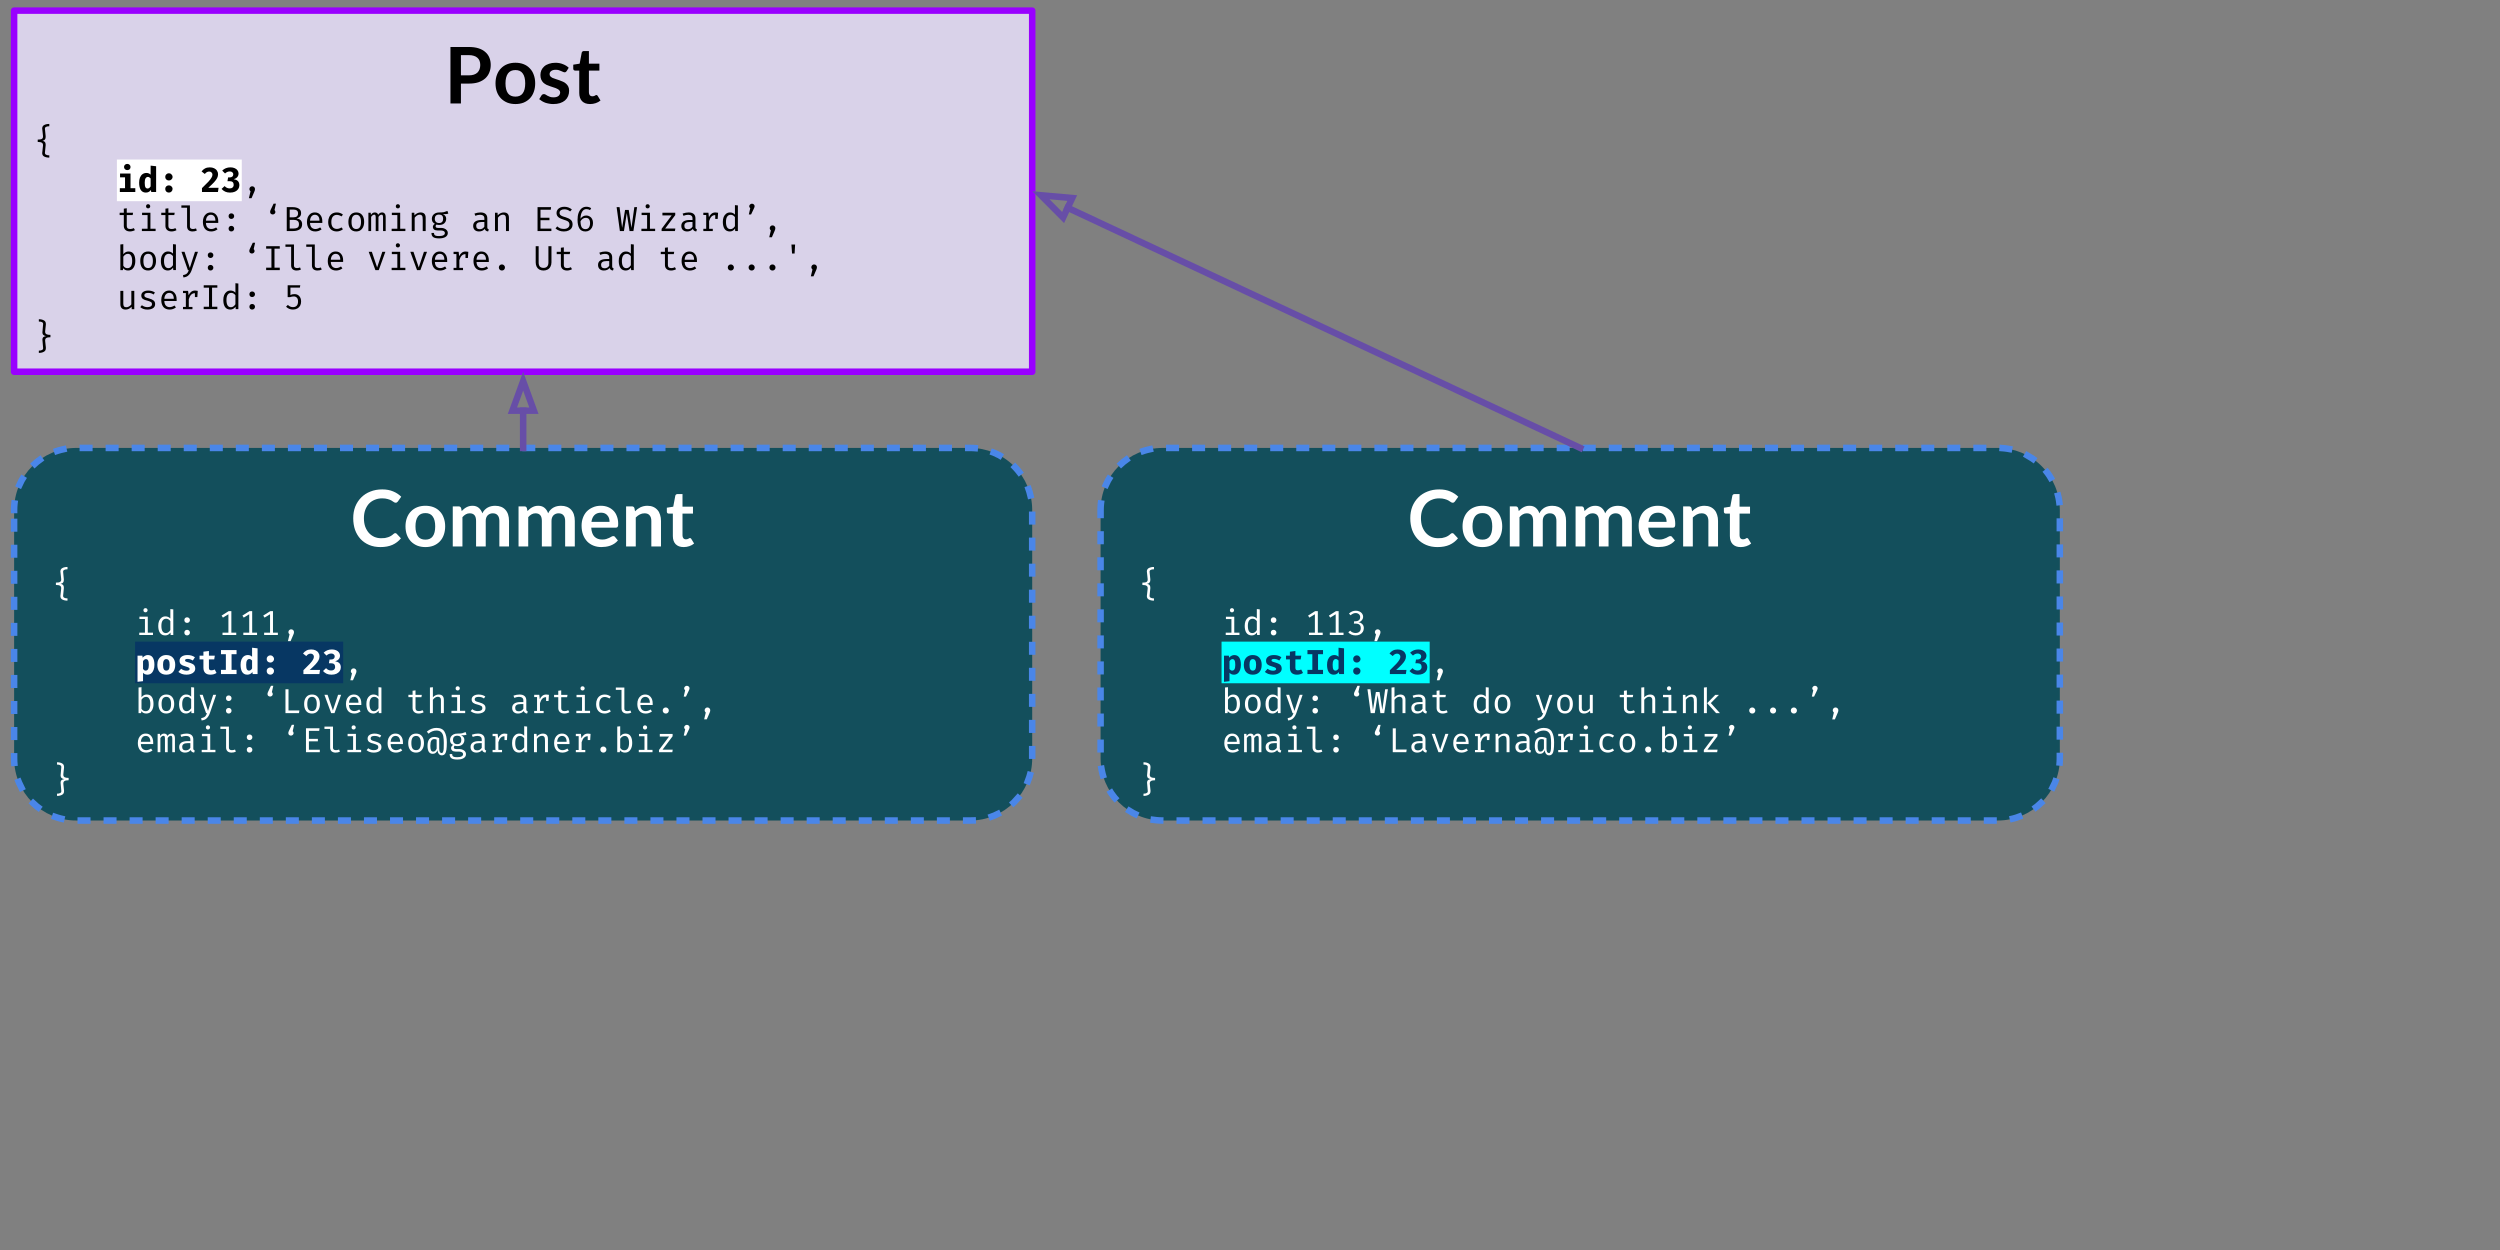 <?xml version="1.0" standalone="yes"?>

<svg version="1.1" viewBox="0.0 0.0 384.0 192.0" fill="none" stroke="none" stroke-linecap="square" stroke-miterlimit="10" xmlns="http://www.w3.org/2000/svg" xmlns:xlink="http://www.w3.org/1999/xlink"><rect x="0.0" y="0.0" width="384.0" height="192.0" fill="#808080" stroke="none"/><clipPath id="p.0"><path d="m0 0l384.0 0l0 192.0l-384.0 0l0 -192.0z" clip-rule="nonzero"></path></clipPath><g clip-path="url(#p.0)"><path fill="#000000" fill-opacity="0.0" d="m0 0l384.0 0l0 192.0l-384.0 0z" fill-rule="evenodd"></path><path fill="#d9d2e9" d="m2.168 1.635l156.378 0l0 55.465l-156.378 0z" fill-rule="evenodd"></path><path stroke="#9900ff" stroke-width="1.0" stroke-linejoin="round" stroke-linecap="butt" d="m2.168 1.635l156.378 0l0 55.465l-156.378 0z" fill-rule="evenodd"></path><path fill="#000000" d="m70.799 12.841l0 3.047l-1.609 0l0 -8.672l2.812 0q0.875 0 1.5 0.203q0.641 0.203 1.047 0.578q0.422 0.359 0.625 0.875q0.203 0.5 0.203 1.109q0 0.625 -0.219 1.156q-0.203 0.516 -0.625 0.906q-0.422 0.375 -1.047 0.594q-0.625 0.203 -1.484 0.203l-1.203 0zm0 -1.266l1.203 0q0.453 0 0.781 -0.109q0.328 -0.109 0.547 -0.312q0.219 -0.219 0.328 -0.516q0.109 -0.297 0.109 -0.656q0 -0.359 -0.109 -0.641q-0.109 -0.281 -0.328 -0.469q-0.219 -0.203 -0.547 -0.297q-0.328 -0.109 -0.781 -0.109l-1.203 0l0 3.109zm8.375 -1.938q0.688 0 1.25 0.219q0.562 0.219 0.953 0.641q0.406 0.406 0.609 1.0q0.219 0.578 0.219 1.297q0 0.734 -0.219 1.328q-0.203 0.578 -0.609 1.0q-0.391 0.406 -0.953 0.641q-0.562 0.219 -1.25 0.219q-0.688 0 -1.25 -0.219q-0.562 -0.234 -0.969 -0.641q-0.406 -0.422 -0.625 -1.0q-0.219 -0.594 -0.219 -1.328q0 -0.719 0.219 -1.297q0.219 -0.594 0.625 -1.0q0.406 -0.422 0.969 -0.641q0.562 -0.219 1.25 -0.219zm0 5.203q0.766 0 1.125 -0.516q0.375 -0.516 0.375 -1.516q0 -1.0 -0.375 -1.516q-0.359 -0.531 -1.125 -0.531q-0.781 0 -1.156 0.531q-0.375 0.531 -0.375 1.516q0 0.984 0.375 1.516q0.375 0.516 1.156 0.516zm7.853 -3.906q-0.062 0.094 -0.141 0.141q-0.062 0.031 -0.156 0.031q-0.109 0 -0.234 -0.062q-0.125 -0.062 -0.297 -0.125q-0.156 -0.078 -0.359 -0.141q-0.203 -0.062 -0.484 -0.062q-0.438 0 -0.688 0.188q-0.25 0.188 -0.25 0.484q0 0.203 0.125 0.344q0.125 0.125 0.328 0.234q0.219 0.094 0.484 0.172q0.281 0.078 0.562 0.188q0.281 0.094 0.547 0.219q0.266 0.109 0.484 0.312q0.219 0.188 0.344 0.453q0.125 0.25 0.125 0.625q0 0.453 -0.156 0.828q-0.156 0.375 -0.469 0.656q-0.312 0.266 -0.781 0.422q-0.453 0.141 -1.047 0.141q-0.328 0 -0.625 -0.062q-0.297 -0.047 -0.578 -0.141q-0.281 -0.109 -0.516 -0.25q-0.234 -0.141 -0.422 -0.297l0.344 -0.562q0.062 -0.109 0.156 -0.156q0.094 -0.062 0.234 -0.062q0.125 0 0.25 0.078q0.125 0.078 0.281 0.172q0.172 0.094 0.391 0.172q0.219 0.078 0.547 0.078q0.266 0 0.453 -0.062q0.203 -0.062 0.312 -0.156q0.125 -0.109 0.188 -0.25q0.062 -0.141 0.062 -0.281q0 -0.219 -0.141 -0.344q-0.125 -0.141 -0.344 -0.234q-0.203 -0.109 -0.484 -0.188q-0.266 -0.094 -0.562 -0.188q-0.281 -0.094 -0.562 -0.219q-0.266 -0.141 -0.484 -0.328q-0.203 -0.203 -0.328 -0.484q-0.125 -0.297 -0.125 -0.703q0 -0.375 0.141 -0.719q0.156 -0.344 0.438 -0.594q0.297 -0.266 0.734 -0.406q0.438 -0.156 1.0 -0.156q0.641 0 1.156 0.219q0.531 0.203 0.875 0.547l-0.328 0.531zm3.603 5.047q-0.797 0 -1.234 -0.453q-0.422 -0.453 -0.422 -1.25l0 -3.438l-0.625 0q-0.125 0 -0.219 -0.078q-0.078 -0.078 -0.078 -0.234l0 -0.594l0.984 -0.156l0.312 -1.672q0.031 -0.125 0.109 -0.188q0.094 -0.078 0.219 -0.078l0.781 0l0 1.938l1.609 0l0 1.062l-1.609 0l0 3.344q0 0.281 0.141 0.453q0.141 0.156 0.375 0.156q0.141 0 0.234 -0.031q0.094 -0.031 0.156 -0.062q0.078 -0.047 0.125 -0.078q0.062 -0.031 0.109 -0.031q0.078 0 0.109 0.031q0.047 0.031 0.094 0.094l0.438 0.719q-0.312 0.266 -0.734 0.406q-0.422 0.141 -0.875 0.141z" fill-rule="nonzero"></path><path fill="#000000" d="m7.574 19.394q-0.719 0 -0.672 0.422l0.109 1.094q0 0.047 0 0.141q0 0.25 -0.125 0.391q-0.109 0.141 -0.375 0.188q0.266 0.047 0.375 0.172q0.125 0.125 0.125 0.391q0 0.094 0 0.141l-0.109 1.094q-0.016 0.234 0.156 0.328q0.188 0.109 0.516 0.109l0 0.344q-0.484 0 -0.797 -0.172q-0.297 -0.156 -0.297 -0.547q0 -0.062 0.016 -0.109l0.109 -1.016q0 -0.031 0 -0.094q0 -0.234 -0.172 -0.344q-0.172 -0.125 -0.641 -0.125l0 -0.359q0.469 0 0.641 -0.109q0.172 -0.109 0.172 -0.344q0 -0.062 0 -0.094l-0.109 -1.031q-0.016 -0.031 -0.016 -0.109q0 -0.391 0.297 -0.547q0.312 -0.172 0.797 -0.172l0 0.359z" fill-rule="nonzero"></path><path fill="#ffffff" d="m17.956 24.506l19.181 0l0 6.394l-19.181 0l0 -6.394z" fill-rule="nonzero"></path><path fill="#000000" d="m19.549 25.175q0.219 0 0.359 0.141q0.141 0.141 0.141 0.328q0 0.219 -0.141 0.359q-0.141 0.125 -0.359 0.125q-0.219 0 -0.359 -0.141q-0.141 -0.141 -0.141 -0.344q0 -0.188 0.141 -0.328q0.141 -0.141 0.359 -0.141zm0.5 3.734l0.734 0l0 0.578l-2.375 0l0 -0.578l0.797 0l0 -1.672l-0.766 0l0 -0.578l1.609 0l0 2.25zm3.931 -3.375l0 3.953l-0.75 0l-0.047 -0.312q-0.125 0.188 -0.328 0.297q-0.188 0.109 -0.453 0.109q-0.516 0 -0.781 -0.406q-0.25 -0.406 -0.25 -1.109q0 -0.438 0.125 -0.781q0.141 -0.344 0.391 -0.531q0.266 -0.188 0.609 -0.188q0.375 0 0.641 0.266l0 -1.391l0.844 0.094zm-1.266 1.641q-0.219 0 -0.359 0.219q-0.125 0.219 -0.125 0.672q0 0.5 0.109 0.703q0.125 0.188 0.328 0.188q0.266 0 0.469 -0.328l0 -1.219q-0.094 -0.109 -0.203 -0.172q-0.094 -0.062 -0.219 -0.062zm2.666 0q0 -0.234 0.156 -0.391q0.172 -0.172 0.406 -0.172q0.234 0 0.391 0.172q0.172 0.156 0.172 0.391q0 0.234 -0.172 0.391q-0.156 0.156 -0.391 0.156q-0.234 0 -0.406 -0.156q-0.156 -0.156 -0.156 -0.391zm0 1.844q0 -0.234 0.156 -0.391q0.172 -0.156 0.406 -0.156q0.234 0 0.391 0.156q0.172 0.156 0.172 0.391q0 0.234 -0.172 0.406q-0.156 0.156 -0.391 0.156q-0.234 0 -0.406 -0.156q-0.156 -0.172 -0.156 -0.406zm6.831 -3.312q0.406 0 0.688 0.141q0.297 0.141 0.438 0.391q0.156 0.234 0.156 0.516q0 0.312 -0.141 0.594q-0.141 0.281 -0.469 0.641q-0.312 0.344 -0.891 0.859l1.578 0l-0.094 0.641l-2.453 0l0 -0.594q0.656 -0.641 0.984 -0.984q0.328 -0.359 0.469 -0.609q0.156 -0.25 0.156 -0.469q0 -0.219 -0.141 -0.344q-0.125 -0.141 -0.359 -0.141q-0.203 0 -0.359 0.094q-0.156 0.078 -0.312 0.281l-0.5 -0.391q0.219 -0.297 0.516 -0.453q0.312 -0.172 0.734 -0.172zm3.181 0q0.375 0 0.656 0.125q0.297 0.125 0.438 0.344q0.156 0.219 0.156 0.469q0 0.344 -0.203 0.562q-0.188 0.219 -0.547 0.328q0.875 0.109 0.875 0.922q0 0.312 -0.172 0.578q-0.172 0.25 -0.5 0.406q-0.328 0.141 -0.766 0.141q-0.406 0 -0.734 -0.141q-0.328 -0.156 -0.562 -0.422l0.469 -0.438q0.312 0.359 0.781 0.359q0.281 0 0.438 -0.141q0.172 -0.156 0.172 -0.406q0 -0.562 -0.609 -0.562l-0.344 0l0.094 -0.578l0.234 0q0.266 0 0.406 -0.125q0.156 -0.125 0.156 -0.359q0 -0.203 -0.156 -0.312q-0.141 -0.125 -0.375 -0.125q-0.406 0 -0.734 0.312l-0.438 -0.438q0.516 -0.5 1.266 -0.5z" fill-rule="nonzero"></path><path fill="#000000" d="m38.731 28.612q0.188 0 0.312 0.125q0.125 0.125 0.125 0.297q0 0.203 -0.109 0.422l-0.422 0.984l-0.406 0l0.25 -1.047q-0.078 -0.062 -0.125 -0.156q-0.047 -0.094 -0.047 -0.203q0 -0.172 0.125 -0.297q0.125 -0.125 0.297 -0.125z" fill-rule="nonzero"></path><path fill="#000000" d="m20.721 35.347q-0.141 0.094 -0.344 0.141q-0.203 0.062 -0.406 0.062q-0.453 0 -0.703 -0.234q-0.25 -0.234 -0.25 -0.609l0 -1.672l-0.641 0l0 -0.359l0.641 0l0 -0.625l0.453 -0.062l0 0.688l0.969 0l-0.062 0.359l-0.906 0l0 1.672q0 0.234 0.125 0.359q0.125 0.109 0.406 0.109q0.297 0 0.547 -0.141l0.172 0.312zm2.025 -3.984q0.156 0 0.234 0.094q0.094 0.094 0.094 0.234q0 0.125 -0.094 0.219q-0.078 0.094 -0.234 0.094q-0.141 0 -0.234 -0.094q-0.078 -0.094 -0.078 -0.219q0 -0.141 0.078 -0.234q0.094 -0.094 0.234 -0.094zm0.359 3.766l0.797 0l0 0.359l-2.109 0l0 -0.359l0.875 0l0 -2.094l-0.844 0l0 -0.359l1.281 0l0 2.453zm4.009 0.219q-0.141 0.094 -0.344 0.141q-0.203 0.062 -0.406 0.062q-0.453 0 -0.703 -0.234q-0.25 -0.234 -0.25 -0.609l0 -1.672l-0.641 0l0 -0.359l0.641 0l0 -0.625l0.453 -0.062l0 0.688l0.969 0l-0.062 0.359l-0.906 0l0 1.672q0 0.234 0.125 0.359q0.125 0.109 0.406 0.109q0.297 0 0.547 -0.141l0.172 0.312zm2.056 -0.547q0 0.375 0.469 0.375q0.219 0 0.469 -0.094l0.125 0.328q-0.281 0.141 -0.672 0.141q-0.375 0 -0.609 -0.203q-0.219 -0.219 -0.219 -0.578l0 -2.859l-0.875 0l0 -0.359l1.312 0l0 3.25zm2.463 -0.562q0.016 0.469 0.234 0.703q0.234 0.234 0.578 0.234q0.203 0 0.375 -0.062q0.188 -0.062 0.375 -0.188l0.219 0.297q-0.203 0.156 -0.469 0.25q-0.25 0.078 -0.5 0.078q-0.609 0 -0.953 -0.391q-0.328 -0.406 -0.328 -1.078q0 -0.422 0.141 -0.75q0.156 -0.328 0.422 -0.516q0.281 -0.188 0.656 -0.188q0.531 0 0.828 0.375q0.312 0.359 0.312 1.0q0 0.125 0 0.234l-1.891 0zm0.75 -1.25q-0.312 0 -0.516 0.234q-0.203 0.234 -0.234 0.672l1.453 0q0 -0.438 -0.188 -0.672q-0.188 -0.234 -0.516 -0.234zm2.728 0.203q0 -0.172 0.109 -0.297q0.125 -0.125 0.312 -0.125q0.188 0 0.312 0.125q0.125 0.125 0.125 0.297q0 0.188 -0.125 0.312q-0.125 0.125 -0.312 0.125q-0.188 0 -0.312 -0.125q-0.109 -0.125 -0.109 -0.312zm0 1.922q0 -0.172 0.109 -0.297q0.125 -0.125 0.312 -0.125q0.188 0 0.312 0.125q0.125 0.125 0.125 0.297q0 0.188 -0.125 0.312q-0.125 0.125 -0.312 0.125q-0.188 0 -0.312 -0.125q-0.109 -0.125 -0.109 -0.312zm7.191 -2.562q0 0.172 -0.125 0.281q-0.125 0.109 -0.281 0.109q-0.172 0 -0.297 -0.109q-0.109 -0.109 -0.109 -0.281q0 -0.156 0.094 -0.344l0.438 -0.922l0.359 0l-0.219 0.984q0.062 0.031 0.094 0.125q0.047 0.078 0.047 0.156zm4.103 1.891q0 0.562 -0.406 0.812q-0.391 0.234 -0.969 0.234l-0.984 0l0 -3.672l0.906 0q0.562 0 0.922 0.219q0.375 0.219 0.375 0.703q0 0.344 -0.203 0.547q-0.188 0.188 -0.484 0.266q0.844 0.141 0.844 0.891zm-0.625 -1.672q0 -0.297 -0.188 -0.438q-0.188 -0.141 -0.531 -0.141l-0.562 0l0 1.188l0.594 0q0.688 0 0.688 -0.609zm0.141 1.688q0 -0.391 -0.219 -0.531q-0.203 -0.156 -0.578 -0.156l-0.625 0l0 1.328l0.609 0q0.344 0 0.578 -0.125q0.234 -0.141 0.234 -0.516zm1.697 -0.219q0.016 0.469 0.234 0.703q0.234 0.234 0.578 0.234q0.203 0 0.375 -0.062q0.188 -0.062 0.375 -0.188l0.219 0.297q-0.203 0.156 -0.469 0.25q-0.25 0.078 -0.5 0.078q-0.609 0 -0.953 -0.391q-0.328 -0.406 -0.328 -1.078q0 -0.422 0.141 -0.75q0.156 -0.328 0.422 -0.516q0.281 -0.188 0.656 -0.188q0.531 0 0.828 0.375q0.312 0.359 0.312 1.0q0 0.125 0 0.234l-1.891 0zm0.75 -1.25q-0.312 0 -0.516 0.234q-0.203 0.234 -0.234 0.672l1.453 0q0 -0.438 -0.188 -0.672q-0.188 -0.234 -0.516 -0.234zm3.369 2.172q0.359 0 0.719 -0.234l0.219 0.281q-0.172 0.156 -0.438 0.25q-0.266 0.094 -0.5 0.094q-0.625 0 -0.984 -0.391q-0.344 -0.391 -0.344 -1.062q0 -0.422 0.156 -0.75q0.156 -0.344 0.453 -0.531q0.297 -0.188 0.719 -0.188q0.531 0 0.938 0.328l-0.219 0.281q-0.375 -0.234 -0.734 -0.234q-0.375 0 -0.609 0.281q-0.219 0.281 -0.219 0.812q0 0.531 0.219 0.797q0.234 0.266 0.625 0.266zm2.994 -2.531q0.578 0 0.891 0.391q0.312 0.391 0.312 1.062q0 0.656 -0.328 1.062q-0.312 0.406 -0.891 0.406q-0.578 0 -0.891 -0.391q-0.312 -0.391 -0.312 -1.078q0 -0.656 0.312 -1.047q0.312 -0.406 0.906 -0.406zm0 0.359q-0.375 0 -0.562 0.281q-0.172 0.266 -0.172 0.812q0 0.562 0.172 0.828q0.188 0.266 0.547 0.266q0.375 0 0.547 -0.266q0.188 -0.266 0.188 -0.828q0 -0.547 -0.188 -0.812q-0.172 -0.281 -0.531 -0.281zm3.963 -0.359q0.25 0 0.391 0.172q0.156 0.156 0.156 0.594l0 2.094l-0.406 0l0 -2.016q0 -0.297 -0.047 -0.391q-0.031 -0.109 -0.172 -0.109q-0.266 0 -0.484 0.344l0 2.172l-0.422 0l0 -2.016q0 -0.297 -0.047 -0.391q-0.031 -0.109 -0.172 -0.109q-0.266 0 -0.484 0.344l0 2.172l-0.422 0l0 -2.812l0.359 0l0.031 0.328q0.125 -0.188 0.266 -0.281q0.141 -0.094 0.328 -0.094q0.406 0 0.516 0.359q0.125 -0.172 0.266 -0.266q0.141 -0.094 0.344 -0.094zm2.416 -1.266q0.156 0 0.234 0.094q0.094 0.094 0.094 0.234q0 0.125 -0.094 0.219q-0.078 0.094 -0.234 0.094q-0.141 0 -0.234 -0.094q-0.078 -0.094 -0.078 -0.219q0 -0.141 0.078 -0.234q0.094 -0.094 0.234 -0.094zm0.359 3.766l0.797 0l0 0.359l-2.109 0l0 -0.359l0.875 0l0 -2.094l-0.844 0l0 -0.359l1.281 0l0 2.453zm1.775 -2.453l0.391 0l0.031 0.406q0.172 -0.219 0.422 -0.328q0.25 -0.125 0.5 -0.125q0.797 0 0.797 0.828l0 2.031l-0.453 0l0 -1.703q0 -0.312 -0.031 -0.469q-0.031 -0.172 -0.141 -0.25q-0.094 -0.094 -0.297 -0.094q-0.234 0 -0.438 0.141q-0.203 0.141 -0.328 0.328l0 2.047l-0.453 0l0 -2.812zm5.619 0.125q-0.156 0.062 -0.344 0.078q-0.188 0.016 -0.484 0.016q0.5 0.219 0.5 0.703q0 0.422 -0.281 0.688q-0.281 0.266 -0.781 0.266q-0.25 0 -0.422 -0.062q-0.062 0.047 -0.109 0.125q-0.031 0.078 -0.031 0.156q0 0.234 0.375 0.234l0.5 0q0.281 0 0.5 0.109q0.234 0.094 0.359 0.266q0.141 0.172 0.141 0.391q0 0.406 -0.359 0.625q-0.344 0.219 -0.984 0.219q-0.641 0 -0.906 -0.203q-0.266 -0.203 -0.266 -0.641l0.391 0q0 0.172 0.062 0.281q0.078 0.109 0.234 0.156q0.172 0.047 0.484 0.047q0.453 0 0.672 -0.125q0.219 -0.109 0.219 -0.344q0 -0.188 -0.188 -0.297q-0.172 -0.094 -0.438 -0.094l-0.5 0q-0.359 0 -0.547 -0.156q-0.172 -0.156 -0.172 -0.375q0 -0.141 0.078 -0.266q0.078 -0.125 0.234 -0.234q-0.234 -0.109 -0.359 -0.297q-0.109 -0.203 -0.109 -0.469q0 -0.281 0.141 -0.5q0.141 -0.219 0.391 -0.344q0.25 -0.125 0.594 -0.125q0.469 0 0.719 -0.047q0.25 -0.062 0.547 -0.188l0.141 0.406zm-1.422 0.156q-0.328 0 -0.5 0.172q-0.156 0.172 -0.156 0.469q0 0.297 0.172 0.484q0.172 0.172 0.5 0.172q0.297 0 0.453 -0.172q0.156 -0.172 0.156 -0.484q0 -0.641 -0.625 -0.641zm7.409 1.922q0 0.156 0.047 0.234q0.062 0.078 0.188 0.125l-0.109 0.312q-0.422 -0.047 -0.516 -0.391q-0.156 0.188 -0.391 0.297q-0.219 0.094 -0.5 0.094q-0.406 0 -0.656 -0.234q-0.234 -0.234 -0.234 -0.625q0 -0.438 0.328 -0.672q0.344 -0.234 0.969 -0.234l0.422 0l0 -0.234q0 -0.297 -0.172 -0.422q-0.172 -0.141 -0.5 -0.141q-0.312 0 -0.719 0.156l-0.125 -0.344q0.5 -0.172 0.922 -0.172q0.516 0 0.781 0.234q0.266 0.234 0.266 0.672l0 1.344zm-1.156 0.328q0.203 0 0.391 -0.094q0.188 -0.109 0.312 -0.297l0 -0.719l-0.406 0q-0.453 0 -0.656 0.156q-0.188 0.141 -0.188 0.422q0 0.531 0.547 0.531zm2.338 -2.531l0.391 0l0.031 0.406q0.172 -0.219 0.422 -0.328q0.25 -0.125 0.5 -0.125q0.797 0 0.797 0.828l0 2.031l-0.453 0l0 -1.703q0 -0.312 -0.031 -0.469q-0.031 -0.172 -0.141 -0.25q-0.094 -0.094 -0.297 -0.094q-0.234 0 -0.438 0.141q-0.203 0.141 -0.328 0.328l0 2.047l-0.453 0l0 -2.812zm6.988 0.766l1.375 0l0 0.375l-1.375 0l0 1.297l1.672 0l0 0.375l-2.125 0l0 -3.672l2.078 0l-0.047 0.391l-1.578 0l0 1.234zm4.931 1.031q0 0.312 -0.156 0.562q-0.156 0.234 -0.469 0.375q-0.297 0.141 -0.719 0.141q-0.391 0 -0.719 -0.125q-0.328 -0.125 -0.562 -0.344l0.266 -0.312q0.203 0.188 0.453 0.297q0.25 0.094 0.578 0.094q0.359 0 0.594 -0.172q0.25 -0.172 0.25 -0.5q0 -0.188 -0.078 -0.312q-0.062 -0.125 -0.234 -0.219q-0.172 -0.094 -0.484 -0.188q-0.594 -0.172 -0.891 -0.406q-0.297 -0.25 -0.297 -0.656q0 -0.266 0.141 -0.484q0.156 -0.219 0.422 -0.344q0.281 -0.125 0.625 -0.125q0.359 0 0.641 0.109q0.297 0.109 0.531 0.312l-0.266 0.297q-0.391 -0.328 -0.891 -0.328q-0.312 0 -0.531 0.141q-0.203 0.141 -0.203 0.406q0 0.156 0.078 0.281q0.094 0.109 0.281 0.203q0.203 0.094 0.562 0.188q0.516 0.156 0.797 0.406q0.281 0.234 0.281 0.703zm2.103 -1.375q0.281 0 0.516 0.141q0.234 0.125 0.375 0.391q0.141 0.25 0.141 0.625q0 0.391 -0.156 0.688q-0.156 0.297 -0.422 0.453q-0.25 0.156 -0.578 0.156q-0.641 0 -0.938 -0.469q-0.281 -0.469 -0.281 -1.328q0 -0.609 0.156 -1.047q0.172 -0.453 0.469 -0.703q0.312 -0.25 0.734 -0.25q0.406 0 0.734 0.219l-0.172 0.297q-0.266 -0.156 -0.562 -0.156q-0.422 0 -0.656 0.406q-0.234 0.391 -0.25 1.078q0.172 -0.266 0.391 -0.375q0.219 -0.125 0.5 -0.125zm-0.125 2.094q0.344 0 0.516 -0.234q0.188 -0.25 0.188 -0.688q0 -0.812 -0.656 -0.812q-0.25 0 -0.469 0.141q-0.203 0.141 -0.344 0.391q0.016 0.625 0.188 0.922q0.188 0.281 0.578 0.281zm7.363 0.297l-0.594 0l-0.422 -2.766l-0.438 2.766l-0.625 0l-0.5 -3.672l0.453 0l0.391 3.172l0.453 -2.75l0.562 0l0.422 2.75l0.438 -3.172l0.422 0l-0.562 3.672zm2.181 -4.125q0.156 0 0.234 0.094q0.094 0.094 0.094 0.234q0 0.125 -0.094 0.219q-0.078 0.094 -0.234 0.094q-0.141 0 -0.234 -0.094q-0.078 -0.094 -0.078 -0.219q0 -0.141 0.078 -0.234q0.094 -0.094 0.234 -0.094zm0.359 3.766l0.797 0l0 0.359l-2.109 0l0 -0.359l0.875 0l0 -2.094l-0.844 0l0 -0.359l1.281 0l0 2.453zm3.9 -0.031l-0.062 0.391l-2.047 0l0 -0.344l1.547 -2.062l-1.422 0l0 -0.406l1.969 0l0 0.359l-1.547 2.062l1.562 0zm3.088 -0.219q0 0.156 0.047 0.234q0.062 0.078 0.188 0.125l-0.109 0.312q-0.422 -0.047 -0.516 -0.391q-0.156 0.188 -0.391 0.297q-0.219 0.094 -0.5 0.094q-0.406 0 -0.656 -0.234q-0.234 -0.234 -0.234 -0.625q0 -0.438 0.328 -0.672q0.344 -0.234 0.969 -0.234l0.422 0l0 -0.234q0 -0.297 -0.172 -0.422q-0.172 -0.141 -0.5 -0.141q-0.312 0 -0.719 0.156l-0.125 -0.344q0.5 -0.172 0.922 -0.172q0.516 0 0.781 0.234q0.266 0.234 0.266 0.672l0 1.344zm-1.156 0.328q0.203 0 0.391 -0.094q0.188 -0.109 0.312 -0.297l0 -0.719l-0.406 0q-0.453 0 -0.656 0.156q-0.188 0.141 -0.188 0.422q0 0.531 0.547 0.531zm4.228 -2.578q0.172 0 0.406 0.047l-0.062 0.953l-0.375 0l0 -0.594l-0.016 0q-0.656 0 -0.922 0.922l0 1.188l0.562 0l0 0.344l-1.453 0l0 -0.344l0.438 0l0 -2.125l-0.438 0l0 -0.344l0.781 0l0.078 0.672q0.172 -0.359 0.406 -0.531q0.234 -0.188 0.594 -0.188zm3.447 -1.078l0 3.938l-0.406 0l-0.031 -0.375q-0.156 0.219 -0.359 0.328q-0.203 0.109 -0.438 0.109q-0.531 0 -0.812 -0.391q-0.266 -0.391 -0.266 -1.078q0 -0.422 0.125 -0.75q0.141 -0.328 0.391 -0.516q0.25 -0.188 0.578 -0.188q0.469 0 0.766 0.328l0 -1.453l0.453 0.047zm-1.094 1.438q-0.359 0 -0.547 0.281q-0.188 0.266 -0.188 0.812q0 0.547 0.172 0.828q0.172 0.281 0.516 0.281q0.391 0 0.688 -0.453l0 -1.391q-0.125 -0.172 -0.297 -0.266q-0.156 -0.094 -0.344 -0.094zm2.838 -1.312q0 -0.156 0.125 -0.266q0.125 -0.125 0.281 -0.125q0.172 0 0.297 0.109q0.125 0.109 0.125 0.281q0 0.078 -0.031 0.156q-0.016 0.062 -0.078 0.188l-0.438 0.922l-0.344 0l0.219 -0.969q-0.062 -0.047 -0.109 -0.125q-0.047 -0.078 -0.047 -0.172zm3.572 2.938q0.188 0 0.312 0.125q0.125 0.125 0.125 0.297q0 0.203 -0.109 0.422l-0.422 0.984l-0.406 0l0.25 -1.047q-0.078 -0.062 -0.125 -0.156q-0.047 -0.094 -0.047 -0.203q0 -0.172 0.125 -0.297q0.125 -0.125 0.297 -0.125z" fill-rule="nonzero"></path><path fill="#000000" d="m18.94 39.05q0.328 -0.422 0.797 -0.422q0.547 0 0.797 0.391q0.25 0.375 0.25 1.062q0 0.656 -0.297 1.062q-0.281 0.406 -0.812 0.406q-0.484 0 -0.766 -0.359l-0.031 0.297l-0.391 0l0 -3.938l0.453 -0.047l0 1.547zm0.641 2.141q0.344 0 0.531 -0.281q0.188 -0.281 0.188 -0.828q0 -0.547 -0.172 -0.812q-0.156 -0.281 -0.484 -0.281q-0.219 0 -0.406 0.125q-0.172 0.125 -0.297 0.312l0 1.391q0.109 0.172 0.266 0.281q0.172 0.094 0.375 0.094zm3.181 -2.562q0.578 0 0.891 0.391q0.312 0.391 0.312 1.062q0 0.656 -0.328 1.062q-0.312 0.406 -0.891 0.406q-0.578 0 -0.891 -0.391q-0.312 -0.391 -0.312 -1.078q0 -0.656 0.312 -1.047q0.312 -0.406 0.906 -0.406zm0 0.359q-0.375 0 -0.562 0.281q-0.172 0.266 -0.172 0.812q0 0.562 0.172 0.828q0.188 0.266 0.547 0.266q0.375 0 0.547 -0.266q0.188 -0.266 0.188 -0.828q0 -0.547 -0.188 -0.812q-0.172 -0.281 -0.531 -0.281zm4.259 -1.438l0 3.938l-0.406 0l-0.031 -0.375q-0.156 0.219 -0.359 0.328q-0.203 0.109 -0.438 0.109q-0.531 0 -0.812 -0.391q-0.266 -0.391 -0.266 -1.078q0 -0.422 0.125 -0.75q0.141 -0.328 0.391 -0.516q0.25 -0.188 0.578 -0.188q0.469 0 0.766 0.328l0 -1.453l0.453 0.047zm-1.094 1.438q-0.359 0 -0.547 0.281q-0.188 0.266 -0.188 0.812q0 0.547 0.172 0.828q0.172 0.281 0.516 0.281q0.391 0 0.688 -0.453l0 -1.391q-0.125 -0.172 -0.297 -0.266q-0.156 -0.094 -0.344 -0.094zm3.509 2.516q-0.172 0.484 -0.469 0.766q-0.281 0.297 -0.797 0.344l-0.062 -0.359q0.281 -0.047 0.453 -0.141q0.172 -0.094 0.266 -0.25q0.094 -0.141 0.172 -0.375l-0.141 0l-0.984 -2.812l0.469 0l0.812 2.469l0.797 -2.469l0.453 0l-0.969 2.828zm2.478 -2.312q0 -0.172 0.109 -0.297q0.125 -0.125 0.312 -0.125q0.188 0 0.312 0.125q0.125 0.125 0.125 0.297q0 0.188 -0.125 0.312q-0.125 0.125 -0.312 0.125q-0.188 0 -0.312 -0.125q-0.109 -0.125 -0.109 -0.312zm0 1.922q0 -0.172 0.109 -0.297q0.125 -0.125 0.312 -0.125q0.188 0 0.312 0.125q0.125 0.125 0.125 0.297q0 0.188 -0.125 0.312q-0.125 0.125 -0.312 0.125q-0.188 0 -0.312 -0.125q-0.109 -0.125 -0.109 -0.312zm7.191 -2.562q0 0.172 -0.125 0.281q-0.125 0.109 -0.281 0.109q-0.172 0 -0.297 -0.109q-0.109 -0.109 -0.109 -0.281q0 -0.156 0.094 -0.344l0.438 -0.922l0.359 0l-0.219 0.984q0.062 0.031 0.094 0.125q0.047 0.078 0.047 0.156zm3.869 -0.359l-0.812 0l0 2.922l0.812 0l0 0.375l-2.094 0l0 -0.375l0.812 0l0 -2.922l-0.812 0l0 -0.375l2.094 0l0 0.375zm2.181 2.609q0 0.375 0.469 0.375q0.219 0 0.469 -0.094l0.125 0.328q-0.281 0.141 -0.672 0.141q-0.375 0 -0.609 -0.203q-0.219 -0.219 -0.219 -0.578l0 -2.859l-0.875 0l0 -0.359l1.312 0l0 3.25zm3.197 0q0 0.375 0.469 0.375q0.219 0 0.469 -0.094l0.125 0.328q-0.281 0.141 -0.672 0.141q-0.375 0 -0.609 -0.203q-0.219 -0.219 -0.219 -0.578l0 -2.859l-0.875 0l0 -0.359l1.312 0l0 3.25zm2.463 -0.562q0.016 0.469 0.234 0.703q0.234 0.234 0.578 0.234q0.203 0 0.375 -0.062q0.188 -0.062 0.375 -0.188l0.219 0.297q-0.203 0.156 -0.469 0.25q-0.25 0.078 -0.5 0.078q-0.609 0 -0.953 -0.391q-0.328 -0.406 -0.328 -1.078q0 -0.422 0.141 -0.75q0.156 -0.328 0.422 -0.516q0.281 -0.188 0.656 -0.188q0.531 0 0.828 0.375q0.312 0.359 0.312 1.0q0 0.125 0 0.234l-1.891 0zm0.75 -1.25q-0.312 0 -0.516 0.234q-0.203 0.234 -0.234 0.672l1.453 0q0 -0.438 -0.188 -0.672q-0.188 -0.234 -0.516 -0.234zm6.613 2.5l-0.516 0l-1.031 -2.812l0.484 0l0.812 2.406l0.797 -2.406l0.469 0l-1.016 2.812zm2.931 -4.125q0.156 0 0.234 0.094q0.094 0.094 0.094 0.234q0 0.125 -0.094 0.219q-0.078 0.094 -0.234 0.094q-0.141 0 -0.234 -0.094q-0.078 -0.094 -0.078 -0.219q0 -0.141 0.078 -0.234q0.094 -0.094 0.234 -0.094zm0.359 3.766l0.797 0l0 0.359l-2.109 0l0 -0.359l0.875 0l0 -2.094l-0.844 0l0 -0.359l1.281 0l0 2.453zm3.103 0.359l-0.516 0l-1.031 -2.812l0.484 0l0.812 2.406l0.797 -2.406l0.469 0l-1.016 2.812zm2.228 -1.25q0.016 0.469 0.234 0.703q0.234 0.234 0.578 0.234q0.203 0 0.375 -0.062q0.188 -0.062 0.375 -0.188l0.219 0.297q-0.203 0.156 -0.469 0.25q-0.25 0.078 -0.5 0.078q-0.609 0 -0.953 -0.391q-0.328 -0.406 -0.328 -1.078q0 -0.422 0.141 -0.75q0.156 -0.328 0.422 -0.516q0.281 -0.188 0.656 -0.188q0.531 0 0.828 0.375q0.312 0.359 0.312 1.0q0 0.125 0 0.234l-1.891 0zm0.75 -1.25q-0.312 0 -0.516 0.234q-0.203 0.234 -0.234 0.672l1.453 0q0 -0.438 -0.188 -0.672q-0.188 -0.234 -0.516 -0.234zm3.978 -0.359q0.172 0 0.406 0.047l-0.062 0.953l-0.375 0l0 -0.594l-0.016 0q-0.656 0 -0.922 0.922l0 1.188l0.562 0l0 0.344l-1.453 0l0 -0.344l0.438 0l0 -2.125l-0.438 0l0 -0.344l0.781 0l0.078 0.672q0.172 -0.359 0.406 -0.531q0.234 -0.188 0.594 -0.188zm1.666 1.609q0.016 0.469 0.234 0.703q0.234 0.234 0.578 0.234q0.203 0 0.375 -0.062q0.188 -0.062 0.375 -0.188l0.219 0.297q-0.203 0.156 -0.469 0.25q-0.25 0.078 -0.5 0.078q-0.609 0 -0.953 -0.391q-0.328 -0.406 -0.328 -1.078q0 -0.422 0.141 -0.75q0.156 -0.328 0.422 -0.516q0.281 -0.188 0.656 -0.188q0.531 0 0.828 0.375q0.312 0.359 0.312 1.0q0 0.125 0 0.234l-1.891 0zm0.75 -1.25q-0.312 0 -0.516 0.234q-0.203 0.234 -0.234 0.672l1.453 0q0 -0.438 -0.188 -0.672q-0.188 -0.234 -0.516 -0.234zm2.681 2.094q0 -0.203 0.125 -0.328q0.141 -0.141 0.344 -0.141q0.203 0 0.328 0.141q0.141 0.125 0.141 0.328q0 0.203 -0.141 0.344q-0.125 0.125 -0.328 0.125q-0.203 0 -0.344 -0.141q-0.125 -0.141 -0.125 -0.328zm8.081 -0.781q0 0.359 -0.156 0.656q-0.141 0.281 -0.422 0.438q-0.281 0.156 -0.641 0.156q-0.375 0 -0.656 -0.156q-0.266 -0.156 -0.406 -0.438q-0.141 -0.297 -0.141 -0.656l0 -2.484l0.453 0l0 2.5q0 0.422 0.188 0.625q0.203 0.203 0.562 0.203q0.359 0 0.547 -0.203q0.203 -0.203 0.203 -0.625l0 -2.5l0.469 0l0 2.484zm3.15 1.047q-0.141 0.094 -0.344 0.141q-0.203 0.062 -0.406 0.062q-0.453 0 -0.703 -0.234q-0.25 -0.234 -0.25 -0.609l0 -1.672l-0.641 0l0 -0.359l0.641 0l0 -0.625l0.453 -0.062l0 0.688l0.969 0l-0.062 0.359l-0.906 0l0 1.672q0 0.234 0.125 0.359q0.125 0.109 0.406 0.109q0.297 0 0.547 -0.141l0.172 0.312zm6.175 -0.469q0 0.156 0.047 0.234q0.062 0.078 0.188 0.125l-0.109 0.312q-0.422 -0.047 -0.516 -0.391q-0.156 0.188 -0.391 0.297q-0.219 0.094 -0.5 0.094q-0.406 0 -0.656 -0.234q-0.234 -0.234 -0.234 -0.625q0 -0.438 0.328 -0.672q0.344 -0.234 0.969 -0.234l0.422 0l0 -0.234q0 -0.297 -0.172 -0.422q-0.172 -0.141 -0.5 -0.141q-0.312 0 -0.719 0.156l-0.125 -0.344q0.5 -0.172 0.922 -0.172q0.516 0 0.781 0.234q0.266 0.234 0.266 0.672l0 1.344zm-1.156 0.328q0.203 0 0.391 -0.094q0.188 -0.109 0.312 -0.297l0 -0.719l-0.406 0q-0.453 0 -0.656 0.156q-0.188 0.141 -0.188 0.422q0 0.531 0.547 0.531zm4.478 -3.656l0 3.938l-0.406 0l-0.031 -0.375q-0.156 0.219 -0.359 0.328q-0.203 0.109 -0.438 0.109q-0.531 0 -0.812 -0.391q-0.266 -0.391 -0.266 -1.078q0 -0.422 0.125 -0.75q0.141 -0.328 0.391 -0.516q0.25 -0.188 0.578 -0.188q0.469 0 0.766 0.328l0 -1.453l0.453 0.047zm-1.094 1.438q-0.359 0 -0.547 0.281q-0.188 0.266 -0.188 0.812q0 0.547 0.172 0.828q0.172 0.281 0.516 0.281q0.391 0 0.688 -0.453l0 -1.391q-0.125 -0.172 -0.297 -0.266q-0.156 -0.094 -0.344 -0.094zm7.581 2.359q-0.141 0.094 -0.344 0.141q-0.203 0.062 -0.406 0.062q-0.453 0 -0.703 -0.234q-0.25 -0.234 -0.25 -0.609l0 -1.672l-0.641 0l0 -0.359l0.641 0l0 -0.625l0.453 -0.062l0 0.688l0.969 0l-0.062 0.359l-0.906 0l0 1.672q0 0.234 0.125 0.359q0.125 0.109 0.406 0.109q0.297 0 0.547 -0.141l0.172 0.312zm1.322 -1.109q0.016 0.469 0.234 0.703q0.234 0.234 0.578 0.234q0.203 0 0.375 -0.062q0.188 -0.062 0.375 -0.188l0.219 0.297q-0.203 0.156 -0.469 0.25q-0.25 0.078 -0.5 0.078q-0.609 0 -0.953 -0.391q-0.328 -0.406 -0.328 -1.078q0 -0.422 0.141 -0.75q0.156 -0.328 0.422 -0.516q0.281 -0.188 0.656 -0.188q0.531 0 0.828 0.375q0.312 0.359 0.312 1.0q0 0.125 0 0.234l-1.891 0zm0.75 -1.25q-0.312 0 -0.516 0.234q-0.203 0.234 -0.234 0.672l1.453 0q0 -0.438 -0.188 -0.672q-0.188 -0.234 -0.516 -0.234zm5.878 2.094q0 -0.203 0.125 -0.328q0.141 -0.141 0.344 -0.141q0.203 0 0.328 0.141q0.141 0.125 0.141 0.328q0 0.203 -0.141 0.344q-0.125 0.125 -0.328 0.125q-0.203 0 -0.344 -0.141q-0.125 -0.141 -0.125 -0.328zm3.197 0q0 -0.203 0.125 -0.328q0.141 -0.141 0.344 -0.141q0.203 0 0.328 0.141q0.141 0.125 0.141 0.328q0 0.203 -0.141 0.344q-0.125 0.125 -0.328 0.125q-0.203 0 -0.344 -0.141q-0.125 -0.141 -0.125 -0.328zm3.197 0q0 -0.203 0.125 -0.328q0.141 -0.141 0.344 -0.141q0.203 0 0.328 0.141q0.141 0.125 0.141 0.328q0 0.203 -0.141 0.344q-0.125 0.125 -0.328 0.125q-0.203 0 -0.344 -0.141q-0.125 -0.141 -0.125 -0.328zm3.384 -3.531l0.562 0l-0.078 1.391l-0.391 0l-0.094 -1.391zm3.478 3.062q0.188 0 0.312 0.125q0.125 0.125 0.125 0.297q0 0.203 -0.109 0.422l-0.422 0.984l-0.406 0l0.25 -1.047q-0.078 -0.062 -0.125 -0.156q-0.047 -0.094 -0.047 -0.203q0 -0.172 0.125 -0.297q0.125 -0.125 0.297 -0.125z" fill-rule="nonzero"></path><path fill="#000000" d="m18.94 46.675q0 0.266 0.109 0.391q0.109 0.125 0.359 0.125q0.219 0 0.422 -0.125q0.219 -0.125 0.344 -0.312l0 -2.078l0.453 0l0 2.812l-0.391 0l-0.031 -0.375q-0.172 0.203 -0.422 0.328q-0.234 0.109 -0.484 0.109q-0.406 0 -0.609 -0.219q-0.203 -0.219 -0.203 -0.609l0 -2.047l0.453 0l0 2.0zm3.697 0.5q0.328 0 0.516 -0.109q0.188 -0.125 0.188 -0.328q0 -0.141 -0.047 -0.234q-0.047 -0.094 -0.203 -0.156q-0.141 -0.078 -0.422 -0.156q-0.5 -0.109 -0.734 -0.281q-0.234 -0.188 -0.234 -0.516q0 -0.359 0.297 -0.562q0.297 -0.203 0.766 -0.203q0.594 0 1.031 0.297l-0.203 0.312q-0.172 -0.125 -0.375 -0.188q-0.188 -0.062 -0.438 -0.062q-0.609 0 -0.609 0.359q0 0.125 0.062 0.219q0.078 0.078 0.219 0.141q0.156 0.062 0.469 0.141q0.453 0.125 0.672 0.312q0.234 0.188 0.234 0.547q0 0.422 -0.344 0.641q-0.344 0.203 -0.844 0.203q-0.656 0 -1.094 -0.375l0.25 -0.297q0.172 0.141 0.391 0.219q0.219 0.078 0.453 0.078zm2.603 -0.938q0.016 0.469 0.234 0.703q0.234 0.234 0.578 0.234q0.203 0 0.375 -0.062q0.188 -0.062 0.375 -0.188l0.219 0.297q-0.203 0.156 -0.469 0.25q-0.25 0.078 -0.5 0.078q-0.609 0 -0.953 -0.391q-0.328 -0.406 -0.328 -1.078q0 -0.422 0.141 -0.75q0.156 -0.328 0.422 -0.516q0.281 -0.188 0.656 -0.188q0.531 0 0.828 0.375q0.312 0.359 0.312 1.0q0 0.125 0 0.234l-1.891 0zm0.75 -1.25q-0.312 0 -0.516 0.234q-0.203 0.234 -0.234 0.672l1.453 0q0 -0.438 -0.188 -0.672q-0.188 -0.234 -0.516 -0.234zm3.978 -0.359q0.172 0 0.406 0.047l-0.062 0.953l-0.375 0l0 -0.594l-0.016 0q-0.656 0 -0.922 0.922l0 1.188l0.562 0l0 0.344l-1.453 0l0 -0.344l0.438 0l0 -2.125l-0.438 0l0 -0.344l0.781 0l0.078 0.672q0.172 -0.359 0.406 -0.531q0.234 -0.188 0.594 -0.188zm3.416 -0.438l-0.812 0l0 2.922l0.812 0l0 0.375l-2.094 0l0 -0.375l0.813 0l0 -2.922l-0.813 0l0 -0.375l2.094 0l0 0.375zm3.228 -0.641l0 3.938l-0.406 0l-0.031 -0.375q-0.156 0.219 -0.359 0.328q-0.203 0.109 -0.438 0.109q-0.531 0 -0.812 -0.391q-0.266 -0.391 -0.266 -1.078q0 -0.422 0.125 -0.75q0.141 -0.328 0.391 -0.516q0.25 -0.188 0.578 -0.188q0.469 0 0.766 0.328l0 -1.453l0.453 0.047zm-1.094 1.438q-0.359 0 -0.547 0.281q-0.188 0.266 -0.188 0.812q0 0.547 0.172 0.828q0.172 0.281 0.516 0.281q0.391 0 0.688 -0.453l0 -1.391q-0.125 -0.172 -0.297 -0.266q-0.156 -0.094 -0.344 -0.094zm2.791 0.203q0 -0.172 0.109 -0.297q0.125 -0.125 0.312 -0.125q0.188 0 0.312 0.125q0.125 0.125 0.125 0.297q0 0.188 -0.125 0.312q-0.125 0.125 -0.312 0.125q-0.188 0 -0.312 -0.125q-0.109 -0.125 -0.109 -0.312zm0 1.922q0 -0.172 0.109 -0.297q0.125 -0.125 0.312 -0.125q0.188 0 0.312 0.125q0.125 0.125 0.125 0.297q0 0.188 -0.125 0.312q-0.125 0.125 -0.312 0.125q-0.188 0 -0.312 -0.125q-0.109 -0.125 -0.109 -0.312zm7.753 -2.938l-1.453 0l0 1.156q0.156 -0.094 0.312 -0.125q0.156 -0.031 0.312 -0.031q0.469 0 0.734 0.312q0.281 0.297 0.281 0.844q0 0.359 -0.156 0.641q-0.156 0.266 -0.438 0.422q-0.281 0.156 -0.656 0.156q-0.609 0 -1.062 -0.438l0.281 -0.281q0.328 0.344 0.781 0.344q0.375 0 0.578 -0.219q0.203 -0.219 0.203 -0.641q0 -0.422 -0.188 -0.594q-0.172 -0.188 -0.484 -0.188q-0.141 0 -0.266 0.031q-0.109 0.016 -0.297 0.078l-0.359 0l0 -1.828l1.938 0l-0.062 0.359z" fill-rule="nonzero"></path><path fill="#000000" d="m5.965 49.034q0.469 0 0.766 0.172q0.312 0.156 0.312 0.547q0 0.078 0 0.109l-0.109 1.031q0 0.016 0 0.078q0 0.234 0.188 0.359q0.188 0.109 0.625 0.109l0 0.359q-0.453 0 -0.641 0.125q-0.172 0.109 -0.172 0.359q0 0.047 0 0.078l0.109 1.016q0 0.047 0 0.109q0 0.391 -0.312 0.547q-0.297 0.172 -0.766 0.172l0 -0.344q0.328 0 0.5 -0.109q0.188 -0.094 0.156 -0.328l-0.094 -1.094q-0.016 -0.094 -0.016 -0.141q0 -0.266 0.125 -0.391q0.141 -0.125 0.438 -0.172q-0.281 -0.047 -0.422 -0.188q-0.141 -0.141 -0.141 -0.406q0 -0.078 0.016 -0.125l0.094 -1.094q0.047 -0.422 -0.656 -0.422l0 -0.359z" fill-rule="nonzero"></path><path fill="#134f5c" d="m2.168 78.34l0 0c0 -5.268 4.27 -9.538 9.538 -9.538l137.301 0c2.53 0 4.956 1.005 6.745 2.794c1.789 1.789 2.794 4.215 2.794 6.745l0 38.152c0 5.268 -4.27 9.538 -9.538 9.538l-137.301 0c-5.268 0 -9.538 -4.27 -9.538 -9.538z" fill-rule="evenodd"></path><path stroke="#4a86e8" stroke-width="1.0" stroke-linejoin="round" stroke-linecap="butt" stroke-dasharray="1.0,3.0" d="m2.168 78.34l0 0c0 -5.268 4.27 -9.538 9.538 -9.538l137.301 0c2.53 0 4.956 1.005 6.745 2.794c1.789 1.789 2.794 4.215 2.794 6.745l0 38.152c0 5.268 -4.27 9.538 -9.538 9.538l-137.301 0c-5.268 0 -9.538 -4.27 -9.538 -9.538z" fill-rule="evenodd"></path><path fill="#ffffff" d="m60.723 81.889q0.125 0 0.219 0.109l0.641 0.688q-0.531 0.656 -1.297 1.0q-0.766 0.344 -1.859 0.344q-0.953 0 -1.734 -0.328q-0.766 -0.328 -1.312 -0.906q-0.547 -0.594 -0.844 -1.406q-0.281 -0.828 -0.281 -1.797q0 -0.969 0.312 -1.781q0.328 -0.812 0.922 -1.406q0.594 -0.594 1.406 -0.906q0.812 -0.328 1.812 -0.328q0.969 0 1.688 0.312q0.719 0.297 1.234 0.812l-0.531 0.75q-0.062 0.062 -0.141 0.125q-0.062 0.047 -0.203 0.047q-0.125 0 -0.281 -0.109q-0.141 -0.109 -0.359 -0.234q-0.219 -0.125 -0.562 -0.219q-0.344 -0.109 -0.859 -0.109q-0.609 0 -1.125 0.219q-0.516 0.203 -0.891 0.594q-0.359 0.391 -0.578 0.969q-0.203 0.562 -0.203 1.266q0 0.734 0.203 1.312q0.219 0.562 0.562 0.953q0.359 0.391 0.844 0.609q0.484 0.203 1.031 0.203q0.328 0 0.594 -0.031q0.266 -0.047 0.484 -0.125q0.234 -0.078 0.438 -0.203q0.203 -0.125 0.391 -0.297q0.062 -0.062 0.125 -0.094q0.078 -0.031 0.156 -0.031zm4.624 -4.203q0.688 0 1.25 0.219q0.562 0.219 0.953 0.641q0.406 0.406 0.609 1.0q0.219 0.578 0.219 1.297q0 0.734 -0.219 1.328q-0.203 0.578 -0.609 1.0q-0.391 0.406 -0.953 0.641q-0.562 0.219 -1.25 0.219q-0.688 0 -1.25 -0.219q-0.563 -0.234 -0.969 -0.641q-0.406 -0.422 -0.625 -1.0q-0.219 -0.594 -0.219 -1.328q0 -0.719 0.219 -1.297q0.219 -0.594 0.625 -1.0q0.406 -0.422 0.969 -0.641q0.562 -0.219 1.25 -0.219zm0 5.203q0.766 0 1.125 -0.516q0.375 -0.516 0.375 -1.516q0 -1.0 -0.375 -1.516q-0.359 -0.531 -1.125 -0.531q-0.781 0 -1.156 0.531q-0.375 0.531 -0.375 1.516q0 0.984 0.375 1.516q0.375 0.516 1.156 0.516zm4.197 1.047l0 -6.156l0.906 0q0.281 0 0.375 0.266l0.094 0.453q0.156 -0.172 0.328 -0.312q0.188 -0.156 0.391 -0.266q0.203 -0.109 0.422 -0.172q0.234 -0.062 0.516 -0.062q0.578 0 0.953 0.312q0.375 0.312 0.562 0.844q0.141 -0.312 0.359 -0.531q0.219 -0.219 0.469 -0.359q0.266 -0.141 0.547 -0.203q0.297 -0.062 0.594 -0.062q0.516 0 0.906 0.156q0.391 0.156 0.656 0.453q0.281 0.297 0.422 0.734q0.141 0.438 0.141 0.984l0 3.922l-1.484 0l0 -3.922q0 -0.578 -0.266 -0.875q-0.25 -0.297 -0.75 -0.297q-0.219 0 -0.422 0.078q-0.188 0.078 -0.344 0.219q-0.141 0.141 -0.234 0.375q-0.078 0.219 -0.078 0.5l0 3.922l-1.484 0l0 -3.922q0 -0.609 -0.25 -0.891q-0.25 -0.281 -0.734 -0.281q-0.312 0 -0.594 0.156q-0.281 0.156 -0.516 0.438l0 4.5l-1.484 0zm10.104 0l0 -6.156l0.906 0q0.281 0 0.375 0.266l0.094 0.453q0.156 -0.172 0.328 -0.312q0.188 -0.156 0.391 -0.266q0.203 -0.109 0.422 -0.172q0.234 -0.062 0.516 -0.062q0.578 0 0.953 0.312q0.375 0.312 0.562 0.844q0.141 -0.312 0.359 -0.531q0.219 -0.219 0.469 -0.359q0.266 -0.141 0.547 -0.203q0.297 -0.062 0.594 -0.062q0.516 0 0.906 0.156q0.391 0.156 0.656 0.453q0.281 0.297 0.422 0.734q0.141 0.438 0.141 0.984l0 3.922l-1.484 0l0 -3.922q0 -0.578 -0.266 -0.875q-0.25 -0.297 -0.75 -0.297q-0.219 0 -0.422 0.078q-0.188 0.078 -0.344 0.219q-0.141 0.141 -0.234 0.375q-0.078 0.219 -0.078 0.5l0 3.922l-1.484 0l0 -3.922q0 -0.609 -0.25 -0.891q-0.25 -0.281 -0.734 -0.281q-0.312 0 -0.594 0.156q-0.281 0.156 -0.516 0.438l0 4.5l-1.484 0zm12.651 -6.25q0.578 0 1.062 0.188q0.484 0.188 0.844 0.547q0.359 0.344 0.547 0.875q0.203 0.516 0.203 1.172q0 0.172 -0.016 0.281q-0.016 0.109 -0.062 0.172q-0.031 0.062 -0.094 0.094q-0.062 0.031 -0.172 0.031l-3.797 0q0.062 0.953 0.5 1.391q0.453 0.438 1.188 0.438q0.359 0 0.609 -0.078q0.266 -0.078 0.453 -0.172q0.203 -0.109 0.344 -0.188q0.156 -0.094 0.297 -0.094q0.078 0 0.141 0.031q0.078 0.031 0.125 0.109l0.438 0.531q-0.25 0.297 -0.562 0.5q-0.297 0.188 -0.641 0.312q-0.328 0.109 -0.672 0.156q-0.344 0.047 -0.672 0.047q-0.641 0 -1.203 -0.219q-0.547 -0.219 -0.953 -0.625q-0.406 -0.422 -0.641 -1.031q-0.234 -0.625 -0.234 -1.422q0 -0.641 0.203 -1.188q0.203 -0.562 0.578 -0.969q0.391 -0.406 0.938 -0.641q0.547 -0.25 1.25 -0.25zm0.016 1.062q-0.641 0 -1.016 0.375q-0.359 0.359 -0.453 1.031l2.781 0q0 -0.297 -0.078 -0.547q-0.078 -0.25 -0.25 -0.438q-0.156 -0.203 -0.406 -0.312q-0.234 -0.109 -0.578 -0.109zm3.852 5.188l0 -6.156l0.906 0q0.281 0 0.375 0.266l0.094 0.484q0.188 -0.188 0.391 -0.344q0.219 -0.156 0.438 -0.266q0.234 -0.109 0.5 -0.172q0.266 -0.062 0.578 -0.062q0.5 0 0.891 0.172q0.391 0.172 0.656 0.484q0.266 0.297 0.391 0.734q0.141 0.422 0.141 0.938l0 3.922l-1.484 0l0 -3.922q0 -0.562 -0.266 -0.859q-0.25 -0.312 -0.781 -0.312q-0.375 0 -0.719 0.172q-0.328 0.172 -0.625 0.469l0 4.453l-1.484 0zm8.838 0.094q-0.797 0 -1.234 -0.453q-0.422 -0.453 -0.422 -1.25l0 -3.438l-0.625 0q-0.125 0 -0.219 -0.078q-0.078 -0.078 -0.078 -0.234l0 -0.594l0.984 -0.156l0.312 -1.672q0.031 -0.125 0.109 -0.188q0.094 -0.078 0.219 -0.078l0.781 0l0 1.938l1.609 0l0 1.062l-1.609 0l0 3.344q0 0.281 0.141 0.453q0.141 0.156 0.375 0.156q0.141 0 0.234 -0.031q0.094 -0.031 0.156 -0.062q0.078 -0.047 0.125 -0.078q0.062 -0.031 0.109 -0.031q0.078 0 0.109 0.031q0.047 0.031 0.094 0.094l0.438 0.719q-0.312 0.266 -0.734 0.406q-0.422 0.141 -0.875 0.141z" fill-rule="nonzero"></path><path fill="#ffffff" d="m10.368 87.442q-0.719 0 -0.672 0.422l0.109 1.094q0 0.047 0 0.141q0 0.25 -0.125 0.391q-0.109 0.141 -0.375 0.188q0.266 0.047 0.375 0.172q0.125 0.125 0.125 0.391q0 0.094 0 0.141l-0.109 1.094q-0.016 0.234 0.156 0.328q0.188 0.109 0.516 0.109l0 0.344q-0.484 0 -0.797 -0.172q-0.297 -0.156 -0.297 -0.547q0 -0.062 0.016 -0.109l0.109 -1.016q0 -0.031 0 -0.094q0 -0.234 -0.172 -0.344q-0.172 -0.125 -0.641 -0.125l0 -0.359q0.469 0 0.641 -0.109q0.172 -0.109 0.172 -0.344q0 -0.062 0 -0.094l-0.109 -1.031q-0.016 -0.031 -0.016 -0.109q0 -0.391 0.297 -0.547q0.312 -0.172 0.797 -0.172l0 0.359z" fill-rule="nonzero"></path><path fill="#ffffff" d="m22.343 93.411q0.156 0 0.234 0.094q0.094 0.094 0.094 0.234q0 0.125 -0.094 0.219q-0.078 0.094 -0.234 0.094q-0.141 0 -0.234 -0.094q-0.078 -0.094 -0.078 -0.219q0 -0.141 0.078 -0.234q0.094 -0.094 0.234 -0.094zm0.359 3.766l0.797 0l0 0.359l-2.109 0l0 -0.359l0.875 0l0 -2.094l-0.844 0l0 -0.359l1.281 0l0 2.453zm3.916 -3.578l0 3.938l-0.406 0l-0.031 -0.375q-0.156 0.219 -0.359 0.328q-0.203 0.109 -0.438 0.109q-0.531 0 -0.812 -0.391q-0.266 -0.391 -0.266 -1.078q0 -0.422 0.125 -0.75q0.141 -0.328 0.391 -0.516q0.25 -0.188 0.578 -0.188q0.469 0 0.766 0.328l0 -1.453l0.453 0.047zm-1.094 1.438q-0.359 0 -0.547 0.281q-0.188 0.266 -0.188 0.812q0 0.547 0.172 0.828q0.172 0.281 0.516 0.281q0.391 0 0.688 -0.453l0 -1.391q-0.125 -0.172 -0.297 -0.266q-0.156 -0.094 -0.344 -0.094zm2.791 0.203q0 -0.172 0.109 -0.297q0.125 -0.125 0.312 -0.125q0.188 0 0.312 0.125q0.125 0.125 0.125 0.297q0 0.188 -0.125 0.312q-0.125 0.125 -0.312 0.125q-0.188 0 -0.312 -0.125q-0.109 -0.125 -0.109 -0.312zm0 1.922q0 -0.172 0.109 -0.297q0.125 -0.125 0.312 -0.125q0.188 0 0.312 0.125q0.125 0.125 0.125 0.297q0 0.188 -0.125 0.312q-0.125 0.125 -0.312 0.125q-0.188 0 -0.312 -0.125q-0.109 -0.125 -0.109 -0.312zm7.972 0.016l0 0.359l-2.109 0l0 -0.359l0.906 0l0 -2.828l-0.844 0.516l-0.203 -0.312l1.094 -0.688l0.406 0l0 3.312l0.75 0zm3.197 0l0 0.359l-2.109 0l0 -0.359l0.906 0l0 -2.828l-0.844 0.516l-0.203 -0.312l1.094 -0.688l0.406 0l0 3.312l0.75 0zm3.197 0l0 0.359l-2.109 0l0 -0.359l0.906 0l0 -2.828l-0.844 0.516l-0.203 -0.312l1.094 -0.688l0.406 0l0 3.312l0.75 0zm2.041 -0.516q0.188 0 0.312 0.125q0.125 0.125 0.125 0.297q0 0.203 -0.109 0.422l-0.422 0.984l-0.406 0l0.25 -1.047q-0.078 -0.062 -0.125 -0.156q-0.047 -0.094 -0.047 -0.203q0 -0.172 0.125 -0.297q0.125 -0.125 0.297 -0.125z" fill-rule="nonzero"></path><path fill="#073763" d="m20.749 98.554l31.969 0l0 6.394l-31.969 0l0 -6.394z" fill-rule="nonzero"></path><path fill="#ffffff" d="m22.687 100.614q0.531 0 0.781 0.391q0.25 0.391 0.25 1.109q0 0.438 -0.125 0.781q-0.125 0.344 -0.375 0.547q-0.25 0.188 -0.578 0.188q-0.422 0 -0.672 -0.297l0 1.297l-0.844 0.094l0 -4.016l0.75 0l0.031 0.312q0.172 -0.203 0.375 -0.297q0.203 -0.109 0.406 -0.109zm-0.266 0.625q-0.266 0 -0.453 0.328l0 1.188q0.094 0.125 0.188 0.188q0.094 0.062 0.219 0.062q0.234 0 0.359 -0.203q0.125 -0.219 0.125 -0.672q0 -0.5 -0.109 -0.688q-0.109 -0.203 -0.328 -0.203zm3.119 -0.625q0.656 0 1.016 0.406q0.359 0.406 0.359 1.094q0 0.719 -0.359 1.125q-0.359 0.391 -1.016 0.391q-0.641 0 -1.016 -0.391q-0.359 -0.406 -0.359 -1.125q0 -0.453 0.156 -0.781q0.172 -0.344 0.484 -0.531q0.312 -0.188 0.734 -0.188zm0 0.625q-0.25 0 -0.375 0.219q-0.125 0.203 -0.125 0.656q0 0.469 0.125 0.688q0.125 0.203 0.375 0.203q0.266 0 0.391 -0.203q0.125 -0.219 0.125 -0.688q0 -0.453 -0.125 -0.656q-0.125 -0.219 -0.391 -0.219zm3.119 1.781q0.203 0 0.328 -0.062q0.141 -0.062 0.141 -0.203q0 -0.094 -0.062 -0.141q-0.047 -0.062 -0.188 -0.125q-0.141 -0.062 -0.422 -0.141q-0.438 -0.109 -0.656 -0.297q-0.219 -0.203 -0.219 -0.562q0 -0.391 0.312 -0.625q0.328 -0.25 0.906 -0.25q0.672 0 1.141 0.344l-0.328 0.5q-0.391 -0.25 -0.781 -0.25q-0.219 0 -0.312 0.062q-0.094 0.047 -0.094 0.156q0 0.078 0.047 0.141q0.047 0.047 0.188 0.094q0.141 0.047 0.422 0.125q0.312 0.094 0.5 0.203q0.203 0.094 0.297 0.266q0.109 0.172 0.109 0.438q0 0.297 -0.188 0.516q-0.172 0.203 -0.484 0.312q-0.297 0.109 -0.656 0.109q-0.391 0 -0.719 -0.109q-0.312 -0.125 -0.547 -0.312l0.422 -0.484q0.391 0.297 0.844 0.297zm4.603 0.344q-0.406 0.266 -0.922 0.266q-0.547 0 -0.828 -0.281q-0.266 -0.281 -0.266 -0.781l0 -1.281l-0.594 0l0 -0.578l0.594 0l0 -0.609l0.844 -0.109l0 0.719l0.906 0l-0.094 0.578l-0.812 0l0 1.281q0 0.219 0.094 0.312q0.094 0.078 0.297 0.078q0.266 0 0.5 -0.125l0.281 0.531zm3.072 -2.875l-0.766 0l0 2.406l0.766 0l0 0.641l-2.391 0l0 -0.641l0.75 0l0 -2.406l-0.75 0l0 -0.641l2.391 0l0 0.641zm3.228 -0.906l0 3.953l-0.75 0l-0.047 -0.312q-0.125 0.188 -0.328 0.297q-0.188 0.109 -0.453 0.109q-0.516 0 -0.781 -0.406q-0.25 -0.406 -0.25 -1.109q0 -0.438 0.125 -0.781q0.141 -0.344 0.391 -0.531q0.266 -0.188 0.609 -0.188q0.375 0 0.641 0.266l0 -1.391l0.844 0.094zm-1.266 1.641q-0.219 0 -0.359 0.219q-0.125 0.219 -0.125 0.672q0 0.5 0.109 0.703q0.125 0.188 0.328 0.188q0.266 0 0.469 -0.328l0 -1.219q-0.094 -0.109 -0.203 -0.172q-0.094 -0.062 -0.219 -0.062zm2.666 0q0 -0.234 0.156 -0.391q0.172 -0.172 0.406 -0.172q0.234 0 0.391 0.172q0.172 0.156 0.172 0.391q0 0.234 -0.172 0.391q-0.156 0.156 -0.391 0.156q-0.234 0 -0.406 -0.156q-0.156 -0.156 -0.156 -0.391zm0 1.844q0 -0.234 0.156 -0.391q0.172 -0.156 0.406 -0.156q0.234 0 0.391 0.156q0.172 0.156 0.172 0.391q0 0.234 -0.172 0.406q-0.156 0.156 -0.391 0.156q-0.234 0 -0.406 -0.156q-0.156 -0.172 -0.156 -0.406zm6.831 -3.312q0.406 0 0.688 0.141q0.297 0.141 0.438 0.391q0.156 0.234 0.156 0.516q0 0.312 -0.141 0.594q-0.141 0.281 -0.469 0.641q-0.312 0.344 -0.891 0.859l1.578 0l-0.094 0.641l-2.453 0l0 -0.594q0.656 -0.641 0.984 -0.984q0.328 -0.359 0.469 -0.609q0.156 -0.25 0.156 -0.469q0 -0.219 -0.141 -0.344q-0.125 -0.141 -0.359 -0.141q-0.203 0 -0.359 0.094q-0.156 0.078 -0.312 0.281l-0.5 -0.391q0.219 -0.297 0.516 -0.453q0.312 -0.172 0.734 -0.172zm3.181 0q0.375 0 0.656 0.125q0.297 0.125 0.438 0.344q0.156 0.219 0.156 0.469q0 0.344 -0.203 0.562q-0.188 0.219 -0.547 0.328q0.875 0.109 0.875 0.922q0 0.312 -0.172 0.578q-0.172 0.25 -0.5 0.406q-0.328 0.141 -0.766 0.141q-0.406 0 -0.734 -0.141q-0.328 -0.156 -0.562 -0.422l0.469 -0.438q0.312 0.359 0.781 0.359q0.281 0 0.438 -0.141q0.172 -0.156 0.172 -0.406q0 -0.562 -0.609 -0.562l-0.344 0l0.094 -0.578l0.234 0q0.266 0 0.406 -0.125q0.156 -0.125 0.156 -0.359q0 -0.203 -0.156 -0.312q-0.141 -0.125 -0.375 -0.125q-0.406 0 -0.734 0.312l-0.438 -0.438q0.516 -0.5 1.266 -0.5z" fill-rule="nonzero"></path><path fill="#ffffff" d="m54.312 102.661q0.188 0 0.312 0.125q0.125 0.125 0.125 0.297q0 0.203 -0.109 0.422l-0.422 0.984l-0.406 0l0.25 -1.047q-0.078 -0.062 -0.125 -0.156q-0.047 -0.094 -0.047 -0.203q0 -0.172 0.125 -0.297q0.125 -0.125 0.297 -0.125z" fill-rule="nonzero"></path><path fill="#ffffff" d="m21.734 107.099q0.328 -0.422 0.797 -0.422q0.547 0 0.797 0.391q0.25 0.375 0.25 1.062q0 0.656 -0.297 1.062q-0.281 0.406 -0.812 0.406q-0.484 0 -0.766 -0.359l-0.031 0.297l-0.391 0l0 -3.938l0.453 -0.047l0 1.547zm0.641 2.141q0.344 0 0.531 -0.281q0.188 -0.281 0.188 -0.828q0 -0.547 -0.172 -0.812q-0.156 -0.281 -0.484 -0.281q-0.219 0 -0.406 0.125q-0.172 0.125 -0.297 0.312l0 1.391q0.109 0.172 0.266 0.281q0.172 0.094 0.375 0.094zm3.181 -2.562q0.578 0 0.891 0.391q0.312 0.391 0.312 1.062q0 0.656 -0.328 1.062q-0.312 0.406 -0.891 0.406q-0.578 0 -0.891 -0.391q-0.312 -0.391 -0.312 -1.078q0 -0.656 0.312 -1.047q0.312 -0.406 0.906 -0.406zm0 0.359q-0.375 0 -0.562 0.281q-0.172 0.266 -0.172 0.812q0 0.562 0.172 0.828q0.188 0.266 0.547 0.266q0.375 0 0.547 -0.266q0.188 -0.266 0.188 -0.828q0 -0.547 -0.188 -0.812q-0.172 -0.281 -0.531 -0.281zm4.259 -1.438l0 3.938l-0.406 0l-0.031 -0.375q-0.156 0.219 -0.359 0.328q-0.203 0.109 -0.438 0.109q-0.531 0 -0.812 -0.391q-0.266 -0.391 -0.266 -1.078q0 -0.422 0.125 -0.75q0.141 -0.328 0.391 -0.516q0.25 -0.188 0.578 -0.188q0.469 0 0.766 0.328l0 -1.453l0.453 0.047zm-1.094 1.438q-0.359 0 -0.547 0.281q-0.188 0.266 -0.188 0.812q0 0.547 0.172 0.828q0.172 0.281 0.516 0.281q0.391 0 0.688 -0.453l0 -1.391q-0.125 -0.172 -0.297 -0.266q-0.156 -0.094 -0.344 -0.094zm3.509 2.516q-0.172 0.484 -0.469 0.766q-0.281 0.297 -0.797 0.344l-0.062 -0.359q0.281 -0.047 0.453 -0.141q0.172 -0.094 0.266 -0.25q0.094 -0.141 0.172 -0.375l-0.141 0l-0.984 -2.812l0.469 0l0.812 2.469l0.797 -2.469l0.453 0l-0.969 2.828zm2.478 -2.312q0 -0.172 0.109 -0.297q0.125 -0.125 0.312 -0.125q0.188 0 0.312 0.125q0.125 0.125 0.125 0.297q0 0.188 -0.125 0.312q-0.125 0.125 -0.312 0.125q-0.188 0 -0.312 -0.125q-0.109 -0.125 -0.109 -0.312zm0 1.922q0 -0.172 0.109 -0.297q0.125 -0.125 0.312 -0.125q0.188 0 0.312 0.125q0.125 0.125 0.125 0.297q0 0.188 -0.125 0.312q-0.125 0.125 -0.312 0.125q-0.188 0 -0.312 -0.125q-0.109 -0.125 -0.109 -0.312zm7.191 -2.562q0 0.172 -0.125 0.281q-0.125 0.109 -0.281 0.109q-0.172 0 -0.297 -0.109q-0.109 -0.109 -0.109 -0.281q0 -0.156 0.094 -0.344l0.438 -0.922l0.359 0l-0.219 0.984q0.062 0.031 0.094 0.125q0.047 0.078 0.047 0.156zm1.947 -0.734l0.469 0l0 3.266l1.672 0l-0.062 0.406l-2.078 0l0 -3.672zm4.088 0.812q0.578 0 0.891 0.391q0.312 0.391 0.312 1.062q0 0.656 -0.328 1.062q-0.312 0.406 -0.891 0.406q-0.578 0 -0.891 -0.391q-0.312 -0.391 -0.312 -1.078q0 -0.656 0.312 -1.047q0.312 -0.406 0.906 -0.406zm0 0.359q-0.375 0 -0.562 0.281q-0.172 0.266 -0.172 0.812q0 0.562 0.172 0.828q0.188 0.266 0.547 0.266q0.375 0 0.547 -0.266q0.188 -0.266 0.188 -0.828q0 -0.547 -0.188 -0.812q-0.172 -0.281 -0.531 -0.281zm3.447 2.5l-0.516 0l-1.031 -2.812l0.484 0l0.812 2.406l0.797 -2.406l0.469 0l-1.016 2.812zm2.228 -1.25q0.016 0.469 0.234 0.703q0.234 0.234 0.578 0.234q0.203 0 0.375 -0.062q0.188 -0.062 0.375 -0.188l0.219 0.297q-0.203 0.156 -0.469 0.25q-0.25 0.078 -0.5 0.078q-0.609 0 -0.953 -0.391q-0.328 -0.406 -0.328 -1.078q0 -0.422 0.141 -0.75q0.156 -0.328 0.422 -0.516q0.281 -0.188 0.656 -0.188q0.531 0 0.828 0.375q0.312 0.359 0.312 1.0q0 0.125 0 0.234l-1.891 0zm0.75 -1.25q-0.312 0 -0.516 0.234q-0.203 0.234 -0.234 0.672l1.453 0q0 -0.438 -0.188 -0.672q-0.188 -0.234 -0.516 -0.234zm4.228 -1.438l0 3.938l-0.406 0l-0.031 -0.375q-0.156 0.219 -0.359 0.328q-0.203 0.109 -0.438 0.109q-0.531 0 -0.812 -0.391q-0.266 -0.391 -0.266 -1.078q0 -0.422 0.125 -0.75q0.141 -0.328 0.391 -0.516q0.25 -0.188 0.578 -0.188q0.469 0 0.766 0.328l0 -1.453l0.453 0.047zm-1.094 1.438q-0.359 0 -0.547 0.281q-0.188 0.266 -0.188 0.812q0 0.547 0.172 0.828q0.172 0.281 0.516 0.281q0.391 0 0.688 -0.453l0 -1.391q-0.125 -0.172 -0.297 -0.266q-0.156 -0.094 -0.344 -0.094zm7.581 2.359q-0.141 0.094 -0.344 0.141q-0.203 0.062 -0.406 0.062q-0.453 0 -0.703 -0.234q-0.25 -0.234 -0.25 -0.609l0 -1.672l-0.641 0l0 -0.359l0.641 0l0 -0.625l0.453 -0.062l0 0.688l0.969 0l-0.062 0.359l-0.906 0l0 1.672q0 0.234 0.125 0.359q0.125 0.109 0.406 0.109q0.297 0 0.547 -0.141l0.172 0.312zm1.416 -2.281q0.156 -0.203 0.391 -0.312q0.25 -0.125 0.5 -0.125q0.797 0 0.797 0.828l0 2.031l-0.453 0l0 -2.031q0 -0.25 -0.125 -0.359q-0.109 -0.125 -0.359 -0.125q-0.219 0 -0.422 0.141q-0.203 0.141 -0.328 0.328l0 2.047l-0.453 0l0 -3.938l0.453 -0.047l0 1.562zm3.806 -1.703q0.156 0 0.234 0.094q0.094 0.094 0.094 0.234q0 0.125 -0.094 0.219q-0.078 0.094 -0.234 0.094q-0.141 0 -0.234 -0.094q-0.078 -0.094 -0.078 -0.219q0 -0.141 0.078 -0.234q0.094 -0.094 0.234 -0.094zm0.359 3.766l0.797 0l0 0.359l-2.109 0l0 -0.359l0.875 0l0 -2.094l-0.844 0l0 -0.359l1.281 0l0 2.453zm2.728 0.047q0.328 0 0.516 -0.109q0.188 -0.125 0.188 -0.328q0 -0.141 -0.047 -0.234q-0.047 -0.094 -0.203 -0.156q-0.141 -0.078 -0.422 -0.156q-0.5 -0.109 -0.734 -0.281q-0.234 -0.188 -0.234 -0.516q0 -0.359 0.297 -0.562q0.297 -0.203 0.766 -0.203q0.594 0 1.031 0.297l-0.203 0.312q-0.172 -0.125 -0.375 -0.188q-0.188 -0.062 -0.438 -0.062q-0.609 0 -0.609 0.359q0 0.125 0.062 0.219q0.078 0.078 0.219 0.141q0.156 0.062 0.469 0.141q0.453 0.125 0.672 0.312q0.234 0.188 0.234 0.547q0 0.422 -0.344 0.641q-0.344 0.203 -0.844 0.203q-0.656 0 -1.094 -0.375l0.25 -0.297q0.172 0.141 0.391 0.219q0.219 0.078 0.453 0.078zm7.456 -0.297q0 0.156 0.047 0.234q0.062 0.078 0.188 0.125l-0.109 0.312q-0.422 -0.047 -0.516 -0.391q-0.156 0.188 -0.391 0.297q-0.219 0.094 -0.5 0.094q-0.406 0 -0.656 -0.234q-0.234 -0.234 -0.234 -0.625q0 -0.438 0.328 -0.672q0.344 -0.234 0.969 -0.234l0.422 0l0 -0.234q0 -0.297 -0.172 -0.422q-0.172 -0.141 -0.5 -0.141q-0.312 0 -0.719 0.156l-0.125 -0.344q0.5 -0.172 0.922 -0.172q0.516 0 0.781 0.234q0.266 0.234 0.266 0.672l0 1.344zm-1.156 0.328q0.203 0 0.391 -0.094q0.188 -0.109 0.312 -0.297l0 -0.719l-0.406 0q-0.453 0 -0.656 0.156q-0.188 0.141 -0.188 0.422q0 0.531 0.547 0.531zm4.228 -2.578q0.172 0 0.406 0.047l-0.062 0.953l-0.375 0l0 -0.594l-0.016 0q-0.656 0 -0.922 0.922l0 1.188l0.562 0l0 0.344l-1.453 0l0 -0.344l0.438 0l0 -2.125l-0.438 0l0 -0.344l0.781 0l0.078 0.672q0.172 -0.359 0.406 -0.531q0.234 -0.188 0.594 -0.188zm3.541 2.719q-0.141 0.094 -0.344 0.141q-0.203 0.062 -0.406 0.062q-0.453 0 -0.703 -0.234q-0.25 -0.234 -0.25 -0.609l0 -1.672l-0.641 0l0 -0.359l0.641 0l0 -0.625l0.453 -0.062l0 0.688l0.969 0l-0.062 0.359l-0.906 0l0 1.672q0 0.234 0.125 0.359q0.125 0.109 0.406 0.109q0.297 0 0.547 -0.141l0.172 0.312zm2.025 -3.984q0.156 0 0.234 0.094q0.094 0.094 0.094 0.234q0 0.125 -0.094 0.219q-0.078 0.094 -0.234 0.094q-0.141 0 -0.234 -0.094q-0.078 -0.094 -0.078 -0.219q0 -0.141 0.078 -0.234q0.094 -0.094 0.234 -0.094zm0.359 3.766l0.797 0l0 0.359l-2.109 0l0 -0.359l0.875 0l0 -2.094l-0.844 0l0 -0.359l1.281 0l0 2.453zm3.056 0.031q0.359 0 0.719 -0.234l0.219 0.281q-0.172 0.156 -0.438 0.25q-0.266 0.094 -0.5 0.094q-0.625 0 -0.984 -0.391q-0.344 -0.391 -0.344 -1.062q0 -0.422 0.156 -0.75q0.156 -0.344 0.453 -0.531q0.297 -0.188 0.719 -0.188q0.531 0 0.938 0.328l-0.219 0.281q-0.375 -0.234 -0.734 -0.234q-0.375 0 -0.609 0.281q-0.219 0.281 -0.219 0.812q0 0.531 0.219 0.797q0.234 0.266 0.625 0.266zm3.009 -0.359q0 0.375 0.469 0.375q0.219 0 0.469 -0.094l0.125 0.328q-0.281 0.141 -0.672 0.141q-0.375 0 -0.609 -0.203q-0.219 -0.219 -0.219 -0.578l0 -2.859l-0.875 0l0 -0.359l1.312 0l0 3.25zm2.463 -0.562q0.016 0.469 0.234 0.703q0.234 0.234 0.578 0.234q0.203 0 0.375 -0.062q0.188 -0.062 0.375 -0.188l0.219 0.297q-0.203 0.156 -0.469 0.25q-0.25 0.078 -0.5 0.078q-0.609 0 -0.953 -0.391q-0.328 -0.406 -0.328 -1.078q0 -0.422 0.141 -0.75q0.156 -0.328 0.422 -0.516q0.281 -0.188 0.656 -0.188q0.531 0 0.828 0.375q0.312 0.359 0.312 1.0q0 0.125 0 0.234l-1.891 0zm0.75 -1.25q-0.312 0 -0.516 0.234q-0.203 0.234 -0.234 0.672l1.453 0q0 -0.438 -0.188 -0.672q-0.188 -0.234 -0.516 -0.234zm2.681 2.094q0 -0.203 0.125 -0.328q0.141 -0.141 0.344 -0.141q0.203 0 0.328 0.141q0.141 0.125 0.141 0.328q0 0.203 -0.141 0.344q-0.125 0.125 -0.328 0.125q-0.203 0 -0.344 -0.141q-0.125 -0.141 -0.125 -0.328zm3.291 -3.406q0 -0.156 0.125 -0.266q0.125 -0.125 0.281 -0.125q0.172 0 0.297 0.109q0.125 0.109 0.125 0.281q0 0.078 -0.031 0.156q-0.016 0.062 -0.078 0.188l-0.438 0.922l-0.344 0l0.219 -0.969q-0.062 -0.047 -0.109 -0.125q-0.047 -0.078 -0.047 -0.172zm3.572 2.938q0.188 0 0.312 0.125q0.125 0.125 0.125 0.297q0 0.203 -0.109 0.422l-0.422 0.984l-0.406 0l0.25 -1.047q-0.078 -0.062 -0.125 -0.156q-0.047 -0.094 -0.047 -0.203q0 -0.172 0.125 -0.297q0.125 -0.125 0.297 -0.125z" fill-rule="nonzero"></path><path fill="#ffffff" d="m21.64 114.286q0.016 0.469 0.234 0.703q0.234 0.234 0.578 0.234q0.203 0 0.375 -0.062q0.188 -0.062 0.375 -0.188l0.219 0.297q-0.203 0.156 -0.469 0.25q-0.25 0.078 -0.5 0.078q-0.609 0 -0.953 -0.391q-0.328 -0.406 -0.328 -1.078q0 -0.422 0.141 -0.75q0.156 -0.328 0.422 -0.516q0.281 -0.188 0.656 -0.188q0.531 0 0.828 0.375q0.312 0.359 0.312 1.0q0 0.125 0 0.234l-1.891 0zm0.75 -1.25q-0.312 0 -0.516 0.234q-0.203 0.234 -0.234 0.672l1.453 0q0 -0.438 -0.188 -0.672q-0.188 -0.234 -0.516 -0.234zm3.931 -0.359q0.25 0 0.391 0.172q0.156 0.156 0.156 0.594l0 2.094l-0.406 0l0 -2.016q0 -0.297 -0.047 -0.391q-0.031 -0.109 -0.172 -0.109q-0.266 0 -0.484 0.344l0 2.172l-0.422 0l0 -2.016q0 -0.297 -0.047 -0.391q-0.031 -0.109 -0.172 -0.109q-0.266 0 -0.484 0.344l0 2.172l-0.422 0l0 -2.812l0.359 0l0.031 0.328q0.125 -0.188 0.266 -0.281q0.141 -0.094 0.328 -0.094q0.406 0 0.516 0.359q0.125 -0.172 0.266 -0.266q0.141 -0.094 0.344 -0.094zm3.369 2.25q0 0.156 0.047 0.234q0.062 0.078 0.188 0.125l-0.109 0.312q-0.422 -0.047 -0.516 -0.391q-0.156 0.188 -0.391 0.297q-0.219 0.094 -0.5 0.094q-0.406 0 -0.656 -0.234q-0.234 -0.234 -0.234 -0.625q0 -0.438 0.328 -0.672q0.344 -0.234 0.969 -0.234l0.422 0l0 -0.234q0 -0.297 -0.172 -0.422q-0.172 -0.141 -0.5 -0.141q-0.312 0 -0.719 0.156l-0.125 -0.344q0.5 -0.172 0.922 -0.172q0.516 0 0.781 0.234q0.266 0.234 0.266 0.672l0 1.344zm-1.156 0.328q0.203 0 0.391 -0.094q0.188 -0.109 0.312 -0.297l0 -0.719l-0.406 0q-0.453 0 -0.656 0.156q-0.188 0.141 -0.188 0.422q0 0.531 0.547 0.531zm3.4 -3.844q0.156 0 0.234 0.094q0.094 0.094 0.094 0.234q0 0.125 -0.094 0.219q-0.078 0.094 -0.234 0.094q-0.141 0 -0.234 -0.094q-0.078 -0.094 -0.078 -0.219q0 -0.141 0.078 -0.234q0.094 -0.094 0.234 -0.094zm0.359 3.766l0.797 0l0 0.359l-2.109 0l0 -0.359l0.875 0l0 -2.094l-0.844 0l0 -0.359l1.281 0l0 2.453zm2.869 -0.328q0 0.375 0.469 0.375q0.219 0 0.469 -0.094l0.125 0.328q-0.281 0.141 -0.672 0.141q-0.375 0 -0.609 -0.203q-0.219 -0.219 -0.219 -0.578l0 -2.859l-0.875 0l0 -0.359l1.312 0l0 3.25zm2.744 -1.609q0 -0.172 0.109 -0.297q0.125 -0.125 0.312 -0.125q0.188 0 0.312 0.125q0.125 0.125 0.125 0.297q0 0.188 -0.125 0.312q-0.125 0.125 -0.312 0.125q-0.188 0 -0.312 -0.125q-0.109 -0.125 -0.109 -0.312zm0 1.922q0 -0.172 0.109 -0.297q0.125 -0.125 0.312 -0.125q0.188 0 0.312 0.125q0.125 0.125 0.125 0.297q0 0.188 -0.125 0.312q-0.125 0.125 -0.312 0.125q-0.188 0 -0.312 -0.125q-0.109 -0.125 -0.109 -0.312zm7.191 -2.562q0 0.172 -0.125 0.281q-0.125 0.109 -0.281 0.109q-0.172 0 -0.297 -0.109q-0.109 -0.109 -0.109 -0.281q0 -0.156 0.094 -0.344l0.438 -0.922l0.359 0l-0.219 0.984q0.062 0.031 0.094 0.125q0.047 0.078 0.047 0.156zm2.353 0.891l1.375 0l0 0.375l-1.375 0l0 1.297l1.672 0l0 0.375l-2.125 0l0 -3.672l2.078 0l-0.047 0.391l-1.578 0l0 1.234zm3.697 1.359q0 0.375 0.469 0.375q0.219 0 0.469 -0.094l0.125 0.328q-0.281 0.141 -0.672 0.141q-0.375 0 -0.609 -0.203q-0.219 -0.219 -0.219 -0.578l0 -2.859l-0.875 0l0 -0.359l1.312 0l0 3.25zm3.166 -3.438q0.156 0 0.234 0.094q0.094 0.094 0.094 0.234q0 0.125 -0.094 0.219q-0.078 0.094 -0.234 0.094q-0.141 0 -0.234 -0.094q-0.078 -0.094 -0.078 -0.219q0 -0.141 0.078 -0.234q0.094 -0.094 0.234 -0.094zm0.359 3.766l0.797 0l0 0.359l-2.109 0l0 -0.359l0.875 0l0 -2.094l-0.844 0l0 -0.359l1.281 0l0 2.453zm2.728 0.047q0.328 0 0.516 -0.109q0.188 -0.125 0.188 -0.328q0 -0.141 -0.047 -0.234q-0.047 -0.094 -0.203 -0.156q-0.141 -0.078 -0.422 -0.156q-0.5 -0.109 -0.734 -0.281q-0.234 -0.188 -0.234 -0.516q0 -0.359 0.297 -0.562q0.297 -0.203 0.766 -0.203q0.594 0 1.031 0.297l-0.203 0.312q-0.172 -0.125 -0.375 -0.188q-0.188 -0.062 -0.438 -0.062q-0.609 0 -0.609 0.359q0 0.125 0.062 0.219q0.078 0.078 0.219 0.141q0.156 0.062 0.469 0.141q0.453 0.125 0.672 0.312q0.234 0.188 0.234 0.547q0 0.422 -0.344 0.641q-0.344 0.203 -0.844 0.203q-0.656 0 -1.094 -0.375l0.25 -0.297q0.172 0.141 0.391 0.219q0.219 0.078 0.453 0.078zm2.603 -0.938q0.016 0.469 0.234 0.703q0.234 0.234 0.578 0.234q0.203 0 0.375 -0.062q0.188 -0.062 0.375 -0.188l0.219 0.297q-0.203 0.156 -0.469 0.25q-0.25 0.078 -0.5 0.078q-0.609 0 -0.953 -0.391q-0.328 -0.406 -0.328 -1.078q0 -0.422 0.141 -0.75q0.156 -0.328 0.422 -0.516q0.281 -0.188 0.656 -0.188q0.531 0 0.828 0.375q0.312 0.359 0.312 1.0q0 0.125 0 0.234l-1.891 0zm0.75 -1.25q-0.312 0 -0.516 0.234q-0.203 0.234 -0.234 0.672l1.453 0q0 -0.438 -0.188 -0.672q-0.188 -0.234 -0.516 -0.234zm3.166 -0.359q0.578 0 0.891 0.391q0.312 0.391 0.312 1.062q0 0.656 -0.328 1.062q-0.312 0.406 -0.891 0.406q-0.578 0 -0.891 -0.391q-0.312 -0.391 -0.312 -1.078q0 -0.656 0.312 -1.047q0.312 -0.406 0.906 -0.406zm0 0.359q-0.375 0 -0.562 0.281q-0.172 0.266 -0.172 0.812q0 0.562 0.172 0.828q0.188 0.266 0.547 0.266q0.375 0 0.547 -0.266q0.188 -0.266 0.188 -0.828q0 -0.547 -0.188 -0.812q-0.172 -0.281 -0.531 -0.281zm3.103 -1.234q0.938 0 1.266 0.609q0.344 0.609 0.344 1.609q0 0.719 -0.062 1.141q-0.062 0.422 -0.234 0.641q-0.172 0.219 -0.484 0.219q-0.219 0 -0.359 -0.125q-0.141 -0.125 -0.219 -0.312q-0.062 -0.172 -0.062 -0.328l-0.016 0q-0.219 0.531 -0.734 0.531q-0.406 0 -0.609 -0.328q-0.188 -0.328 -0.188 -0.891q0 -0.688 0.266 -1.031q0.281 -0.344 0.781 -0.344q0.203 0 0.375 0.047q0.172 0.031 0.375 0.141l0 1.578q0 0.391 0.094 0.547q0.109 0.156 0.281 0.156q0.156 0 0.219 -0.188q0.078 -0.203 0.094 -0.5q0.016 -0.312 0.016 -0.859q0 -0.609 -0.078 -1.016q-0.078 -0.406 -0.328 -0.641q-0.25 -0.25 -0.734 -0.25q-0.297 0 -0.594 0.109q-0.297 0.094 -0.609 0.375l-0.266 -0.312q0.344 -0.297 0.719 -0.438q0.375 -0.141 0.75 -0.141zm-0.297 1.719q-0.344 0 -0.484 0.25q-0.141 0.25 -0.141 0.797q0 0.422 0.094 0.656q0.094 0.219 0.328 0.219q0.172 0 0.281 -0.078q0.109 -0.078 0.156 -0.156q0.047 -0.094 0.109 -0.234l0 -1.375q-0.156 -0.078 -0.344 -0.078zm4.931 -0.672q-0.156 0.062 -0.344 0.078q-0.188 0.016 -0.484 0.016q0.5 0.219 0.5 0.703q0 0.422 -0.281 0.688q-0.281 0.266 -0.781 0.266q-0.25 0 -0.422 -0.062q-0.062 0.047 -0.109 0.125q-0.031 0.078 -0.031 0.156q0 0.234 0.375 0.234l0.5 0q0.281 0 0.5 0.109q0.234 0.094 0.359 0.266q0.141 0.172 0.141 0.391q0 0.406 -0.359 0.625q-0.344 0.219 -0.984 0.219q-0.641 0 -0.906 -0.203q-0.266 -0.203 -0.266 -0.641l0.391 0q0 0.172 0.062 0.281q0.078 0.109 0.234 0.156q0.172 0.047 0.484 0.047q0.453 0 0.672 -0.125q0.219 -0.109 0.219 -0.344q0 -0.188 -0.188 -0.297q-0.172 -0.094 -0.438 -0.094l-0.5 0q-0.359 0 -0.547 -0.156q-0.172 -0.156 -0.172 -0.375q0 -0.141 0.078 -0.266q0.078 -0.125 0.234 -0.234q-0.234 -0.109 -0.359 -0.297q-0.109 -0.203 -0.109 -0.469q0 -0.281 0.141 -0.5q0.141 -0.219 0.391 -0.344q0.25 -0.125 0.594 -0.125q0.469 0 0.719 -0.047q0.25 -0.062 0.547 -0.188l0.141 0.406zm-1.422 0.156q-0.328 0 -0.5 0.172q-0.156 0.172 -0.156 0.469q0 0.297 0.172 0.484q0.172 0.172 0.5 0.172q0.297 0 0.453 -0.172q0.156 -0.172 0.156 -0.484q0 -0.641 -0.625 -0.641zm4.213 1.922q0 0.156 0.047 0.234q0.062 0.078 0.188 0.125l-0.109 0.312q-0.422 -0.047 -0.516 -0.391q-0.156 0.188 -0.391 0.297q-0.219 0.094 -0.5 0.094q-0.406 0 -0.656 -0.234q-0.234 -0.234 -0.234 -0.625q0 -0.438 0.328 -0.672q0.344 -0.234 0.969 -0.234l0.422 0l0 -0.234q0 -0.297 -0.172 -0.422q-0.172 -0.141 -0.5 -0.141q-0.312 0 -0.719 0.156l-0.125 -0.344q0.5 -0.172 0.922 -0.172q0.516 0 0.781 0.234q0.266 0.234 0.266 0.672l0 1.344zm-1.156 0.328q0.203 0 0.391 -0.094q0.188 -0.109 0.312 -0.297l0 -0.719l-0.406 0q-0.453 0 -0.656 0.156q-0.188 0.141 -0.188 0.422q0 0.531 0.547 0.531zm4.228 -2.578q0.172 0 0.406 0.047l-0.062 0.953l-0.375 0l0 -0.594l-0.016 0q-0.656 0 -0.922 0.922l0 1.188l0.562 0l0 0.344l-1.453 0l0 -0.344l0.438 0l0 -2.125l-0.438 0l0 -0.344l0.781 0l0.078 0.672q0.172 -0.359 0.406 -0.531q0.234 -0.188 0.594 -0.188zm3.447 -1.078l0 3.938l-0.406 0l-0.031 -0.375q-0.156 0.219 -0.359 0.328q-0.203 0.109 -0.438 0.109q-0.531 0 -0.812 -0.391q-0.266 -0.391 -0.266 -1.078q0 -0.422 0.125 -0.75q0.141 -0.328 0.391 -0.516q0.25 -0.188 0.578 -0.188q0.469 0 0.766 0.328l0 -1.453l0.453 0.047zm-1.094 1.438q-0.359 0 -0.547 0.281q-0.188 0.266 -0.188 0.812q0 0.547 0.172 0.828q0.172 0.281 0.516 0.281q0.391 0 0.688 -0.453l0 -1.391q-0.125 -0.172 -0.297 -0.266q-0.156 -0.094 -0.344 -0.094zm2.15 -0.312l0.391 0l0.031 0.406q0.172 -0.219 0.422 -0.328q0.25 -0.125 0.5 -0.125q0.797 0 0.797 0.828l0 2.031l-0.453 0l0 -1.703q0 -0.312 -0.031 -0.469q-0.031 -0.172 -0.141 -0.25q-0.094 -0.094 -0.297 -0.094q-0.234 0 -0.438 0.141q-0.203 0.141 -0.328 0.328l0 2.047l-0.453 0l0 -2.812zm3.556 1.562q0.016 0.469 0.234 0.703q0.234 0.234 0.578 0.234q0.203 0 0.375 -0.062q0.188 -0.062 0.375 -0.188l0.219 0.297q-0.203 0.156 -0.469 0.25q-0.25 0.078 -0.5 0.078q-0.609 0 -0.953 -0.391q-0.328 -0.406 -0.328 -1.078q0 -0.422 0.141 -0.75q0.156 -0.328 0.422 -0.516q0.281 -0.188 0.656 -0.188q0.531 0 0.828 0.375q0.312 0.359 0.312 1.0q0 0.125 0 0.234l-1.891 0zm0.75 -1.25q-0.312 0 -0.516 0.234q-0.203 0.234 -0.234 0.672l1.453 0q0 -0.438 -0.188 -0.672q-0.188 -0.234 -0.516 -0.234zm3.978 -0.359q0.172 0 0.406 0.047l-0.062 0.953l-0.375 0l0 -0.594l-0.016 0q-0.656 0 -0.922 0.922l0 1.188l0.562 0l0 0.344l-1.453 0l0 -0.344l0.438 0l0 -2.125l-0.438 0l0 -0.344l0.781 0l0.078 0.672q0.172 -0.359 0.406 -0.531q0.234 -0.188 0.594 -0.188zm1.9 2.453q0 -0.203 0.125 -0.328q0.141 -0.141 0.344 -0.141q0.203 0 0.328 0.141q0.141 0.125 0.141 0.328q0 0.203 -0.141 0.344q-0.125 0.125 -0.328 0.125q-0.203 0 -0.344 -0.141q-0.125 -0.141 -0.125 -0.328zm3.056 -2.031q0.328 -0.422 0.797 -0.422q0.547 0 0.797 0.391q0.25 0.375 0.25 1.062q0 0.656 -0.297 1.062q-0.281 0.406 -0.812 0.406q-0.484 0 -0.766 -0.359l-0.031 0.297l-0.391 0l0 -3.938l0.453 -0.047l0 1.547zm0.641 2.141q0.344 0 0.531 -0.281q0.188 -0.281 0.188 -0.828q0 -0.547 -0.172 -0.812q-0.156 -0.281 -0.484 -0.281q-0.219 0 -0.406 0.125q-0.172 0.125 -0.297 0.312l0 1.391q0.109 0.172 0.266 0.281q0.172 0.094 0.375 0.094zm3.166 -3.828q0.156 0 0.234 0.094q0.094 0.094 0.094 0.234q0 0.125 -0.094 0.219q-0.078 0.094 -0.234 0.094q-0.141 0 -0.234 -0.094q-0.078 -0.094 -0.078 -0.219q0 -0.141 0.078 -0.234q0.094 -0.094 0.234 -0.094zm0.359 3.766l0.797 0l0 0.359l-2.109 0l0 -0.359l0.875 0l0 -2.094l-0.844 0l0 -0.359l1.281 0l0 2.453zm3.9 -0.031l-0.062 0.391l-2.047 0l0 -0.344l1.547 -2.062l-1.422 0l0 -0.406l1.969 0l0 0.359l-1.547 2.062l1.562 0zm1.759 -3.422q0 -0.156 0.125 -0.266q0.125 -0.125 0.281 -0.125q0.172 0 0.297 0.109q0.125 0.109 0.125 0.281q0 0.078 -0.031 0.156q-0.016 0.062 -0.078 0.188l-0.438 0.922l-0.344 0l0.219 -0.969q-0.062 -0.047 -0.109 -0.125q-0.047 -0.078 -0.047 -0.172z" fill-rule="nonzero"></path><path fill="#ffffff" d="m8.759 117.083q0.469 0 0.766 0.172q0.312 0.156 0.312 0.547q0 0.078 0 0.109l-0.109 1.031q0 0.016 0 0.078q0 0.234 0.188 0.359q0.188 0.109 0.625 0.109l0 0.359q-0.453 0 -0.641 0.125q-0.172 0.109 -0.172 0.359q0 0.047 0 0.078l0.109 1.016q0 0.047 0 0.109q0 0.391 -0.312 0.547q-0.297 0.172 -0.766 0.172l0 -0.344q0.328 0 0.5 -0.109q0.188 -0.094 0.156 -0.328l-0.094 -1.094q-0.016 -0.094 -0.016 -0.141q0 -0.266 0.125 -0.391q0.141 -0.125 0.438 -0.172q-0.281 -0.047 -0.422 -0.188q-0.141 -0.141 -0.141 -0.406q0 -0.078 0.016 -0.125l0.094 -1.094q0.047 -0.422 -0.656 -0.422l0 -0.359z" fill-rule="nonzero"></path><path fill="#134f5c" d="m169.05 78.341l0 0c0 -5.268 4.27 -9.538 9.538 -9.538l128.262 0c2.53 0 4.956 1.005 6.745 2.794c1.789 1.789 2.794 4.215 2.794 6.745l0 38.152c0 5.268 -4.27 9.538 -9.538 9.538l-128.262 0l0 0c-5.268 0 -9.538 -4.27 -9.538 -9.538z" fill-rule="evenodd"></path><path stroke="#4a86e8" stroke-width="1.0" stroke-linejoin="round" stroke-linecap="butt" stroke-dasharray="1.0,3.0" d="m169.05 78.341l0 0c0 -5.268 4.27 -9.538 9.538 -9.538l128.262 0c2.53 0 4.956 1.005 6.745 2.794c1.789 1.789 2.794 4.215 2.794 6.745l0 38.152c0 5.268 -4.27 9.538 -9.538 9.538l-128.262 0l0 0c-5.268 0 -9.538 -4.27 -9.538 -9.538z" fill-rule="evenodd"></path><path fill="#ffffff" d="m223.085 81.89q0.125 0 0.219 0.109l0.641 0.688q-0.531 0.656 -1.297 1.0q-0.766 0.344 -1.859 0.344q-0.953 0 -1.734 -0.328q-0.766 -0.328 -1.312 -0.906q-0.547 -0.594 -0.844 -1.406q-0.281 -0.828 -0.281 -1.797q0 -0.969 0.312 -1.781q0.328 -0.812 0.922 -1.406q0.594 -0.594 1.406 -0.906q0.812 -0.328 1.812 -0.328q0.969 0 1.688 0.312q0.719 0.297 1.234 0.812l-0.531 0.75q-0.062 0.062 -0.141 0.125q-0.062 0.047 -0.203 0.047q-0.125 0 -0.281 -0.109q-0.141 -0.109 -0.359 -0.234q-0.219 -0.125 -0.562 -0.219q-0.344 -0.109 -0.859 -0.109q-0.609 0 -1.125 0.219q-0.516 0.203 -0.891 0.594q-0.359 0.391 -0.578 0.969q-0.203 0.562 -0.203 1.266q0 0.734 0.203 1.312q0.219 0.562 0.562 0.953q0.359 0.391 0.844 0.609q0.484 0.203 1.031 0.203q0.328 0 0.594 -0.031q0.266 -0.047 0.484 -0.125q0.234 -0.078 0.438 -0.203q0.203 -0.125 0.391 -0.297q0.062 -0.062 0.125 -0.094q0.078 -0.031 0.156 -0.031zm4.624 -4.203q0.688 0 1.25 0.219q0.562 0.219 0.953 0.641q0.406 0.406 0.609 1.0q0.219 0.578 0.219 1.297q0 0.734 -0.219 1.328q-0.203 0.578 -0.609 1.0q-0.391 0.406 -0.953 0.641q-0.562 0.219 -1.25 0.219q-0.688 0 -1.25 -0.219q-0.562 -0.234 -0.969 -0.641q-0.406 -0.422 -0.625 -1.0q-0.219 -0.594 -0.219 -1.328q0 -0.719 0.219 -1.297q0.219 -0.594 0.625 -1.0q0.406 -0.422 0.969 -0.641q0.562 -0.219 1.25 -0.219zm0 5.203q0.766 0 1.125 -0.516q0.375 -0.516 0.375 -1.516q0 -1.0 -0.375 -1.516q-0.359 -0.531 -1.125 -0.531q-0.781 0 -1.156 0.531q-0.375 0.531 -0.375 1.516q0 0.984 0.375 1.516q0.375 0.516 1.156 0.516zm4.197 1.047l0 -6.156l0.906 0q0.281 0 0.375 0.266l0.094 0.453q0.156 -0.172 0.328 -0.312q0.188 -0.156 0.391 -0.266q0.203 -0.109 0.422 -0.172q0.234 -0.062 0.516 -0.062q0.578 0 0.953 0.312q0.375 0.312 0.562 0.844q0.141 -0.312 0.359 -0.531q0.219 -0.219 0.469 -0.359q0.266 -0.141 0.547 -0.203q0.297 -0.062 0.594 -0.062q0.516 0 0.906 0.156q0.391 0.156 0.656 0.453q0.281 0.297 0.422 0.734q0.141 0.438 0.141 0.984l0 3.922l-1.484 0l0 -3.922q0 -0.578 -0.266 -0.875q-0.25 -0.297 -0.75 -0.297q-0.219 0 -0.422 0.078q-0.188 0.078 -0.344 0.219q-0.141 0.141 -0.234 0.375q-0.078 0.219 -0.078 0.5l0 3.922l-1.484 0l0 -3.922q0 -0.609 -0.25 -0.891q-0.25 -0.281 -0.734 -0.281q-0.312 0 -0.594 0.156q-0.281 0.156 -0.516 0.438l0 4.5l-1.484 0zm10.104 0l0 -6.156l0.906 0q0.281 0 0.375 0.266l0.094 0.453q0.156 -0.172 0.328 -0.312q0.188 -0.156 0.391 -0.266q0.203 -0.109 0.422 -0.172q0.234 -0.062 0.516 -0.062q0.578 0 0.953 0.312q0.375 0.312 0.562 0.844q0.141 -0.312 0.359 -0.531q0.219 -0.219 0.469 -0.359q0.266 -0.141 0.547 -0.203q0.297 -0.062 0.594 -0.062q0.516 0 0.906 0.156q0.391 0.156 0.656 0.453q0.281 0.297 0.422 0.734q0.141 0.438 0.141 0.984l0 3.922l-1.484 0l0 -3.922q0 -0.578 -0.266 -0.875q-0.25 -0.297 -0.75 -0.297q-0.219 0 -0.422 0.078q-0.188 0.078 -0.344 0.219q-0.141 0.141 -0.234 0.375q-0.078 0.219 -0.078 0.5l0 3.922l-1.484 0l0 -3.922q0 -0.609 -0.25 -0.891q-0.25 -0.281 -0.734 -0.281q-0.312 0 -0.594 0.156q-0.281 0.156 -0.516 0.438l0 4.5l-1.484 0zm12.651 -6.25q0.578 0 1.062 0.188q0.484 0.188 0.844 0.547q0.359 0.344 0.547 0.875q0.203 0.516 0.203 1.172q0 0.172 -0.016 0.281q-0.016 0.109 -0.062 0.172q-0.031 0.062 -0.094 0.094q-0.062 0.031 -0.172 0.031l-3.797 0q0.062 0.953 0.5 1.391q0.453 0.438 1.188 0.438q0.359 0 0.609 -0.078q0.266 -0.078 0.453 -0.172q0.203 -0.109 0.344 -0.188q0.156 -0.094 0.297 -0.094q0.078 0 0.141 0.031q0.078 0.031 0.125 0.109l0.438 0.531q-0.25 0.297 -0.562 0.5q-0.297 0.188 -0.641 0.312q-0.328 0.109 -0.672 0.156q-0.344 0.047 -0.672 0.047q-0.641 0 -1.203 -0.219q-0.547 -0.219 -0.953 -0.625q-0.406 -0.422 -0.641 -1.031q-0.234 -0.625 -0.234 -1.422q0 -0.641 0.203 -1.188q0.203 -0.562 0.578 -0.969q0.391 -0.406 0.938 -0.641q0.547 -0.25 1.25 -0.25zm0.016 1.062q-0.641 0 -1.016 0.375q-0.359 0.359 -0.453 1.031l2.781 0q0 -0.297 -0.078 -0.547q-0.078 -0.25 -0.25 -0.438q-0.156 -0.203 -0.406 -0.312q-0.234 -0.109 -0.578 -0.109zm3.852 5.188l0 -6.156l0.906 0q0.281 0 0.375 0.266l0.094 0.484q0.188 -0.188 0.391 -0.344q0.219 -0.156 0.438 -0.266q0.234 -0.109 0.5 -0.172q0.266 -0.062 0.578 -0.062q0.5 0 0.891 0.172q0.391 0.172 0.656 0.484q0.266 0.297 0.391 0.734q0.141 0.422 0.141 0.938l0 3.922l-1.484 0l0 -3.922q0 -0.562 -0.266 -0.859q-0.25 -0.312 -0.781 -0.312q-0.375 0 -0.719 0.172q-0.328 0.172 -0.625 0.469l0 4.453l-1.484 0zm8.838 0.094q-0.797 0 -1.234 -0.453q-0.422 -0.453 -0.422 -1.25l0 -3.438l-0.625 0q-0.125 0 -0.219 -0.078q-0.078 -0.078 -0.078 -0.234l0 -0.594l0.984 -0.156l0.312 -1.672q0.031 -0.125 0.109 -0.188q0.094 -0.078 0.219 -0.078l0.781 0l0 1.938l1.609 0l0 1.062l-1.609 0l0 3.344q0 0.281 0.141 0.453q0.141 0.156 0.375 0.156q0.141 0 0.234 -0.031q0.094 -0.031 0.156 -0.062q0.078 -0.047 0.125 -0.078q0.062 -0.031 0.109 -0.031q0.078 0 0.109 0.031q0.047 0.031 0.094 0.094l0.438 0.719q-0.312 0.266 -0.734 0.406q-0.422 0.141 -0.875 0.141z" fill-rule="nonzero"></path><path fill="#ffffff" d="m177.25 87.444q-0.719 0 -0.672 0.422l0.109 1.094q0 0.047 0 0.141q0 0.25 -0.125 0.391q-0.109 0.141 -0.375 0.188q0.266 0.047 0.375 0.172q0.125 0.125 0.125 0.391q0 0.094 0 0.141l-0.109 1.094q-0.016 0.234 0.156 0.328q0.188 0.109 0.516 0.109l0 0.344q-0.484 0 -0.797 -0.172q-0.297 -0.156 -0.297 -0.547q0 -0.062 0.016 -0.109l0.109 -1.016q0 -0.031 0 -0.094q0 -0.234 -0.172 -0.344q-0.172 -0.125 -0.641 -0.125l0 -0.359q0.469 0 0.641 -0.109q0.172 -0.109 0.172 -0.344q0 -0.062 0 -0.094l-0.109 -1.031q-0.016 -0.031 -0.016 -0.109q0 -0.391 0.297 -0.547q0.312 -0.172 0.797 -0.172l0 0.359z" fill-rule="nonzero"></path><path fill="#ffffff" d="m189.225 93.412q0.156 0 0.234 0.094q0.094 0.094 0.094 0.234q0 0.125 -0.094 0.219q-0.078 0.094 -0.234 0.094q-0.141 0 -0.234 -0.094q-0.078 -0.094 -0.078 -0.219q0 -0.141 0.078 -0.234q0.094 -0.094 0.234 -0.094zm0.359 3.766l0.797 0l0 0.359l-2.109 0l0 -0.359l0.875 0l0 -2.094l-0.844 0l0 -0.359l1.281 0l0 2.453zm3.916 -3.578l0 3.938l-0.406 0l-0.031 -0.375q-0.156 0.219 -0.359 0.328q-0.203 0.109 -0.438 0.109q-0.531 0 -0.812 -0.391q-0.266 -0.391 -0.266 -1.078q0 -0.422 0.125 -0.75q0.141 -0.328 0.391 -0.516q0.25 -0.188 0.578 -0.188q0.469 0 0.766 0.328l0 -1.453l0.453 0.047zm-1.094 1.438q-0.359 0 -0.547 0.281q-0.188 0.266 -0.188 0.812q0 0.547 0.172 0.828q0.172 0.281 0.516 0.281q0.391 0 0.688 -0.453l0 -1.391q-0.125 -0.172 -0.297 -0.266q-0.156 -0.094 -0.344 -0.094zm2.791 0.203q0 -0.172 0.109 -0.297q0.125 -0.125 0.312 -0.125q0.188 0 0.312 0.125q0.125 0.125 0.125 0.297q0 0.188 -0.125 0.312q-0.125 0.125 -0.312 0.125q-0.188 0 -0.312 -0.125q-0.109 -0.125 -0.109 -0.312zm0 1.922q0 -0.172 0.109 -0.297q0.125 -0.125 0.312 -0.125q0.188 0 0.312 0.125q0.125 0.125 0.125 0.297q0 0.188 -0.125 0.312q-0.125 0.125 -0.312 0.125q-0.188 0 -0.312 -0.125q-0.109 -0.125 -0.109 -0.312zm7.972 0.016l0 0.359l-2.109 0l0 -0.359l0.906 0l0 -2.828l-0.844 0.516l-0.203 -0.312l1.094 -0.688l0.406 0l0 3.312l0.75 0zm3.197 0l0 0.359l-2.109 0l0 -0.359l0.906 0l0 -2.828l-0.844 0.516l-0.203 -0.312l1.094 -0.688l0.406 0l0 3.312l0.75 0zm1.884 -3.375q0.328 0 0.578 0.125q0.266 0.125 0.406 0.344q0.141 0.203 0.141 0.453q0 0.328 -0.219 0.562q-0.203 0.234 -0.5 0.297q0.344 0.031 0.578 0.266q0.25 0.234 0.25 0.625q0 0.328 -0.156 0.578q-0.156 0.25 -0.453 0.406q-0.281 0.141 -0.656 0.141q-0.328 0 -0.641 -0.125q-0.297 -0.125 -0.484 -0.359l0.297 -0.25q0.141 0.172 0.359 0.266q0.219 0.094 0.453 0.094q0.391 0 0.594 -0.188q0.219 -0.203 0.219 -0.562q0 -0.688 -0.766 -0.688l-0.297 0l0.047 -0.359l0.219 0q0.297 0 0.5 -0.156q0.203 -0.172 0.203 -0.484q0 -0.297 -0.203 -0.453q-0.188 -0.172 -0.5 -0.172q-0.219 0 -0.406 0.094q-0.172 0.078 -0.359 0.25l-0.25 -0.266q0.453 -0.438 1.047 -0.438zm3.353 2.859q0.188 0 0.312 0.125q0.125 0.125 0.125 0.297q0 0.203 -0.109 0.422l-0.422 0.984l-0.406 0l0.25 -1.047q-0.078 -0.062 -0.125 -0.156q-0.047 -0.094 -0.047 -0.203q0 -0.172 0.125 -0.297q0.125 -0.125 0.297 -0.125z" fill-rule="nonzero"></path><path fill="#00ffff" d="m187.631 98.555l31.969 0l0 6.394l-31.969 0l0 -6.394z" fill-rule="nonzero"></path><path fill="#073763" d="m189.569 100.615q0.531 0 0.781 0.391q0.25 0.391 0.25 1.109q0 0.438 -0.125 0.781q-0.125 0.344 -0.375 0.547q-0.25 0.188 -0.578 0.188q-0.422 0 -0.672 -0.297l0 1.297l-0.844 0.094l0 -4.016l0.75 0l0.031 0.312q0.172 -0.203 0.375 -0.297q0.203 -0.109 0.406 -0.109zm-0.266 0.625q-0.266 0 -0.453 0.328l0 1.188q0.094 0.125 0.188 0.188q0.094 0.062 0.219 0.062q0.234 0 0.359 -0.203q0.125 -0.219 0.125 -0.672q0 -0.5 -0.109 -0.688q-0.109 -0.203 -0.328 -0.203zm3.119 -0.625q0.656 0 1.016 0.406q0.359 0.406 0.359 1.094q0 0.719 -0.359 1.125q-0.359 0.391 -1.016 0.391q-0.641 0 -1.016 -0.391q-0.359 -0.406 -0.359 -1.125q0 -0.453 0.156 -0.781q0.172 -0.344 0.484 -0.531q0.312 -0.188 0.734 -0.188zm0 0.625q-0.25 0 -0.375 0.219q-0.125 0.203 -0.125 0.656q0 0.469 0.125 0.688q0.125 0.203 0.375 0.203q0.266 0 0.391 -0.203q0.125 -0.219 0.125 -0.688q0 -0.453 -0.125 -0.656q-0.125 -0.219 -0.391 -0.219zm3.119 1.781q0.203 0 0.328 -0.062q0.141 -0.062 0.141 -0.203q0 -0.094 -0.062 -0.141q-0.047 -0.062 -0.188 -0.125q-0.141 -0.062 -0.422 -0.141q-0.438 -0.109 -0.656 -0.297q-0.219 -0.203 -0.219 -0.562q0 -0.391 0.312 -0.625q0.328 -0.25 0.906 -0.25q0.672 0 1.141 0.344l-0.328 0.5q-0.391 -0.25 -0.781 -0.25q-0.219 0 -0.312 0.062q-0.094 0.047 -0.094 0.156q0 0.078 0.047 0.141q0.047 0.047 0.188 0.094q0.141 0.047 0.422 0.125q0.312 0.094 0.5 0.203q0.203 0.094 0.297 0.266q0.109 0.172 0.109 0.438q0 0.297 -0.188 0.516q-0.172 0.203 -0.484 0.312q-0.297 0.109 -0.656 0.109q-0.391 0 -0.719 -0.109q-0.312 -0.125 -0.547 -0.312l0.422 -0.484q0.391 0.297 0.844 0.297zm4.603 0.344q-0.406 0.266 -0.922 0.266q-0.547 0 -0.828 -0.281q-0.266 -0.281 -0.266 -0.781l0 -1.281l-0.594 0l0 -0.578l0.594 0l0 -0.609l0.844 -0.109l0 0.719l0.906 0l-0.094 0.578l-0.812 0l0 1.281q0 0.219 0.094 0.312q0.094 0.078 0.297 0.078q0.266 0 0.5 -0.125l0.281 0.531zm3.072 -2.875l-0.766 0l0 2.406l0.766 0l0 0.641l-2.391 0l0 -0.641l0.75 0l0 -2.406l-0.75 0l0 -0.641l2.391 0l0 0.641zm3.228 -0.906l0 3.953l-0.75 0l-0.047 -0.312q-0.125 0.188 -0.328 0.297q-0.188 0.109 -0.453 0.109q-0.516 0 -0.781 -0.406q-0.25 -0.406 -0.25 -1.109q0 -0.438 0.125 -0.781q0.141 -0.344 0.391 -0.531q0.266 -0.188 0.609 -0.188q0.375 0 0.641 0.266l0 -1.391l0.844 0.094zm-1.266 1.641q-0.219 0 -0.359 0.219q-0.125 0.219 -0.125 0.672q0 0.5 0.109 0.703q0.125 0.188 0.328 0.188q0.266 0 0.469 -0.328l0 -1.219q-0.094 -0.109 -0.203 -0.172q-0.094 -0.062 -0.219 -0.062zm2.666 0q0 -0.234 0.156 -0.391q0.172 -0.172 0.406 -0.172q0.234 0 0.391 0.172q0.172 0.156 0.172 0.391q0 0.234 -0.172 0.391q-0.156 0.156 -0.391 0.156q-0.234 0 -0.406 -0.156q-0.156 -0.156 -0.156 -0.391zm0 1.844q0 -0.234 0.156 -0.391q0.172 -0.156 0.406 -0.156q0.234 0 0.391 0.156q0.172 0.156 0.172 0.391q0 0.234 -0.172 0.406q-0.156 0.156 -0.391 0.156q-0.234 0 -0.406 -0.156q-0.156 -0.172 -0.156 -0.406zm6.831 -3.312q0.406 0 0.688 0.141q0.297 0.141 0.438 0.391q0.156 0.234 0.156 0.516q0 0.312 -0.141 0.594q-0.141 0.281 -0.469 0.641q-0.312 0.344 -0.891 0.859l1.578 0l-0.094 0.641l-2.453 0l0 -0.594q0.656 -0.641 0.984 -0.984q0.328 -0.359 0.469 -0.609q0.156 -0.25 0.156 -0.469q0 -0.219 -0.141 -0.344q-0.125 -0.141 -0.359 -0.141q-0.203 0 -0.359 0.094q-0.156 0.078 -0.312 0.281l-0.5 -0.391q0.219 -0.297 0.516 -0.453q0.312 -0.172 0.734 -0.172zm3.181 0q0.375 0 0.656 0.125q0.297 0.125 0.438 0.344q0.156 0.219 0.156 0.469q0 0.344 -0.203 0.562q-0.188 0.219 -0.547 0.328q0.875 0.109 0.875 0.922q0 0.312 -0.172 0.578q-0.172 0.25 -0.5 0.406q-0.328 0.141 -0.766 0.141q-0.406 0 -0.734 -0.141q-0.328 -0.156 -0.562 -0.422l0.469 -0.438q0.312 0.359 0.781 0.359q0.281 0 0.438 -0.141q0.172 -0.156 0.172 -0.406q0 -0.562 -0.609 -0.562l-0.344 0l0.094 -0.578l0.234 0q0.266 0 0.406 -0.125q0.156 -0.125 0.156 -0.359q0 -0.203 -0.156 -0.312q-0.141 -0.125 -0.375 -0.125q-0.406 0 -0.734 0.312l-0.438 -0.438q0.516 -0.5 1.266 -0.5z" fill-rule="nonzero"></path><path fill="#ffffff" d="m221.194 102.662q0.188 0 0.312 0.125q0.125 0.125 0.125 0.297q0 0.203 -0.109 0.422l-0.422 0.984l-0.406 0l0.25 -1.047q-0.078 -0.062 -0.125 -0.156q-0.047 -0.094 -0.047 -0.203q0 -0.172 0.125 -0.297q0.125 -0.125 0.297 -0.125z" fill-rule="nonzero"></path><path fill="#ffffff" d="m188.616 107.1q0.328 -0.422 0.797 -0.422q0.547 0 0.797 0.391q0.25 0.375 0.25 1.062q0 0.656 -0.297 1.062q-0.281 0.406 -0.812 0.406q-0.484 0 -0.766 -0.359l-0.031 0.297l-0.391 0l0 -3.938l0.453 -0.047l0 1.547zm0.641 2.141q0.344 0 0.531 -0.281q0.188 -0.281 0.188 -0.828q0 -0.547 -0.172 -0.812q-0.156 -0.281 -0.484 -0.281q-0.219 0 -0.406 0.125q-0.172 0.125 -0.297 0.312l0 1.391q0.109 0.172 0.266 0.281q0.172 0.094 0.375 0.094zm3.181 -2.562q0.578 0 0.891 0.391q0.312 0.391 0.312 1.062q0 0.656 -0.328 1.062q-0.312 0.406 -0.891 0.406q-0.578 0 -0.891 -0.391q-0.312 -0.391 -0.312 -1.078q0 -0.656 0.312 -1.047q0.312 -0.406 0.906 -0.406zm0 0.359q-0.375 0 -0.562 0.281q-0.172 0.266 -0.172 0.812q0 0.562 0.172 0.828q0.188 0.266 0.547 0.266q0.375 0 0.547 -0.266q0.188 -0.266 0.188 -0.828q0 -0.547 -0.188 -0.812q-0.172 -0.281 -0.531 -0.281zm4.259 -1.438l0 3.938l-0.406 0l-0.031 -0.375q-0.156 0.219 -0.359 0.328q-0.203 0.109 -0.438 0.109q-0.531 0 -0.812 -0.391q-0.266 -0.391 -0.266 -1.078q0 -0.422 0.125 -0.75q0.141 -0.328 0.391 -0.516q0.25 -0.188 0.578 -0.188q0.469 0 0.766 0.328l0 -1.453l0.453 0.047zm-1.094 1.438q-0.359 0 -0.547 0.281q-0.188 0.266 -0.188 0.812q0 0.547 0.172 0.828q0.172 0.281 0.516 0.281q0.391 0 0.688 -0.453l0 -1.391q-0.125 -0.172 -0.297 -0.266q-0.156 -0.094 -0.344 -0.094zm3.509 2.516q-0.172 0.484 -0.469 0.766q-0.281 0.297 -0.797 0.344l-0.062 -0.359q0.281 -0.047 0.453 -0.141q0.172 -0.094 0.266 -0.25q0.094 -0.141 0.172 -0.375l-0.141 0l-0.984 -2.812l0.469 0l0.812 2.469l0.797 -2.469l0.453 0l-0.969 2.828zm2.478 -2.312q0 -0.172 0.109 -0.297q0.125 -0.125 0.312 -0.125q0.188 0 0.312 0.125q0.125 0.125 0.125 0.297q0 0.188 -0.125 0.312q-0.125 0.125 -0.312 0.125q-0.188 0 -0.312 -0.125q-0.109 -0.125 -0.109 -0.312zm0 1.922q0 -0.172 0.109 -0.297q0.125 -0.125 0.312 -0.125q0.188 0 0.312 0.125q0.125 0.125 0.125 0.297q0 0.188 -0.125 0.312q-0.125 0.125 -0.312 0.125q-0.188 0 -0.312 -0.125q-0.109 -0.125 -0.109 -0.312zm7.191 -2.562q0 0.172 -0.125 0.281q-0.125 0.109 -0.281 0.109q-0.172 0 -0.297 -0.109q-0.109 -0.109 -0.109 -0.281q0 -0.156 0.094 -0.344l0.438 -0.922l0.359 0l-0.219 0.984q0.062 0.031 0.094 0.125q0.047 0.078 0.047 0.156zm3.838 2.938l-0.594 0l-0.422 -2.766l-0.438 2.766l-0.625 0l-0.5 -3.672l0.453 0l0.391 3.172l0.453 -2.75l0.562 0l0.422 2.75l0.438 -3.172l0.422 0l-0.562 3.672zm1.572 -2.422q0.156 -0.203 0.391 -0.312q0.25 -0.125 0.5 -0.125q0.797 0 0.797 0.828l0 2.031l-0.453 0l0 -2.031q0 -0.25 -0.125 -0.359q-0.109 -0.125 -0.359 -0.125q-0.219 0 -0.422 0.141q-0.203 0.141 -0.328 0.328l0 2.047l-0.453 0l0 -3.938l0.453 -0.047l0 1.562zm4.759 1.812q0 0.156 0.047 0.234q0.062 0.078 0.188 0.125l-0.109 0.312q-0.422 -0.047 -0.516 -0.391q-0.156 0.188 -0.391 0.297q-0.219 0.094 -0.5 0.094q-0.406 0 -0.656 -0.234q-0.234 -0.234 -0.234 -0.625q0 -0.438 0.328 -0.672q0.344 -0.234 0.969 -0.234l0.422 0l0 -0.234q0 -0.297 -0.172 -0.422q-0.172 -0.141 -0.5 -0.141q-0.312 0 -0.719 0.156l-0.125 -0.344q0.5 -0.172 0.922 -0.172q0.516 0 0.781 0.234q0.266 0.234 0.266 0.672l0 1.344zm-1.156 0.328q0.203 0 0.391 -0.094q0.188 -0.109 0.312 -0.297l0 -0.719l-0.406 0q-0.453 0 -0.656 0.156q-0.188 0.141 -0.188 0.422q0 0.531 0.547 0.531zm4.572 0.141q-0.141 0.094 -0.344 0.141q-0.203 0.062 -0.406 0.062q-0.453 0 -0.703 -0.234q-0.25 -0.234 -0.25 -0.609l0 -1.672l-0.641 0l0 -0.359l0.641 0l0 -0.625l0.453 -0.062l0 0.688l0.969 0l-0.062 0.359l-0.906 0l0 1.672q0 0.234 0.125 0.359q0.125 0.109 0.406 0.109q0.297 0 0.547 -0.141l0.172 0.312zm6.3 -3.797l0 3.938l-0.406 0l-0.031 -0.375q-0.156 0.219 -0.359 0.328q-0.203 0.109 -0.438 0.109q-0.531 0 -0.812 -0.391q-0.266 -0.391 -0.266 -1.078q0 -0.422 0.125 -0.75q0.141 -0.328 0.391 -0.516q0.25 -0.188 0.578 -0.188q0.469 0 0.766 0.328l0 -1.453l0.453 0.047zm-1.094 1.438q-0.359 0 -0.547 0.281q-0.188 0.266 -0.188 0.812q0 0.547 0.172 0.828q0.172 0.281 0.516 0.281q0.391 0 0.688 -0.453l0 -1.391q-0.125 -0.172 -0.297 -0.266q-0.156 -0.094 -0.344 -0.094zm3.228 -0.359q0.578 0 0.891 0.391q0.312 0.391 0.312 1.062q0 0.656 -0.328 1.062q-0.312 0.406 -0.891 0.406q-0.578 0 -0.891 -0.391q-0.312 -0.391 -0.312 -1.078q0 -0.656 0.312 -1.047q0.312 -0.406 0.906 -0.406zm0 0.359q-0.375 0 -0.562 0.281q-0.172 0.266 -0.172 0.812q0 0.562 0.172 0.828q0.188 0.266 0.547 0.266q0.375 0 0.547 -0.266q0.188 -0.266 0.188 -0.828q0 -0.547 -0.188 -0.812q-0.172 -0.281 -0.531 -0.281zm6.675 2.516q-0.172 0.484 -0.469 0.766q-0.281 0.297 -0.797 0.344l-0.062 -0.359q0.281 -0.047 0.453 -0.141q0.172 -0.094 0.266 -0.25q0.094 -0.141 0.172 -0.375l-0.141 0l-0.984 -2.812l0.469 0l0.812 2.469l0.797 -2.469l0.453 0l-0.969 2.828zm2.916 -2.875q0.578 0 0.891 0.391q0.312 0.391 0.312 1.062q0 0.656 -0.328 1.062q-0.312 0.406 -0.891 0.406q-0.578 0 -0.891 -0.391q-0.312 -0.391 -0.312 -1.078q0 -0.656 0.312 -1.047q0.312 -0.406 0.906 -0.406zm0 0.359q-0.375 0 -0.562 0.281q-0.172 0.266 -0.172 0.812q0 0.562 0.172 0.828q0.188 0.266 0.547 0.266q0.375 0 0.547 -0.266q0.188 -0.266 0.188 -0.828q0 -0.547 -0.188 -0.812q-0.172 -0.281 -0.531 -0.281zm2.572 1.688q0 0.266 0.109 0.391q0.109 0.125 0.359 0.125q0.219 0 0.422 -0.125q0.219 -0.125 0.344 -0.312l0 -2.078l0.453 0l0 2.812l-0.391 0l-0.031 -0.375q-0.172 0.203 -0.422 0.328q-0.234 0.109 -0.484 0.109q-0.406 0 -0.609 -0.219q-0.203 -0.219 -0.203 -0.609l0 -2.047l0.453 0l0 2.0zm8.175 0.672q-0.141 0.094 -0.344 0.141q-0.203 0.062 -0.406 0.062q-0.453 0 -0.703 -0.234q-0.25 -0.234 -0.25 -0.609l0 -1.672l-0.641 0l0 -0.359l0.641 0l0 -0.625l0.453 -0.062l0 0.688l0.969 0l-0.062 0.359l-0.906 0l0 1.672q0 0.234 0.125 0.359q0.125 0.109 0.406 0.109q0.297 0 0.547 -0.141l0.172 0.312zm1.416 -2.281q0.156 -0.203 0.391 -0.312q0.25 -0.125 0.5 -0.125q0.797 0 0.797 0.828l0 2.031l-0.453 0l0 -2.031q0 -0.25 -0.125 -0.359q-0.109 -0.125 -0.359 -0.125q-0.219 0 -0.422 0.141q-0.203 0.141 -0.328 0.328l0 2.047l-0.453 0l0 -3.938l0.453 -0.047l0 1.562zm3.806 -1.703q0.156 0 0.234 0.094q0.094 0.094 0.094 0.234q0 0.125 -0.094 0.219q-0.078 0.094 -0.234 0.094q-0.141 0 -0.234 -0.094q-0.078 -0.094 -0.078 -0.219q0 -0.141 0.078 -0.234q0.094 -0.094 0.234 -0.094zm0.359 3.766l0.797 0l0 0.359l-2.109 0l0 -0.359l0.875 0l0 -2.094l-0.844 0l0 -0.359l1.281 0l0 2.453zm1.775 -2.453l0.391 0l0.031 0.406q0.172 -0.219 0.422 -0.328q0.25 -0.125 0.5 -0.125q0.797 0 0.797 0.828l0 2.031l-0.453 0l0 -1.703q0 -0.312 -0.031 -0.469q-0.031 -0.172 -0.141 -0.25q-0.094 -0.094 -0.297 -0.094q-0.234 0 -0.438 0.141q-0.203 0.141 -0.328 0.328l0 2.047l-0.453 0l0 -2.812zm3.681 2.812l-0.453 0l0 -3.938l0.453 -0.047l0 3.984zm0.609 -1.547l1.406 1.547l-0.594 0l-1.375 -1.531l1.25 -1.281l0.562 0l-1.25 1.266zm5.894 1.141q0 -0.203 0.125 -0.328q0.141 -0.141 0.344 -0.141q0.203 0 0.328 0.141q0.141 0.125 0.141 0.328q0 0.203 -0.141 0.344q-0.125 0.125 -0.328 0.125q-0.203 0 -0.344 -0.141q-0.125 -0.141 -0.125 -0.328zm3.197 0q0 -0.203 0.125 -0.328q0.141 -0.141 0.344 -0.141q0.203 0 0.328 0.141q0.141 0.125 0.141 0.328q0 0.203 -0.141 0.344q-0.125 0.125 -0.328 0.125q-0.203 0 -0.344 -0.141q-0.125 -0.141 -0.125 -0.328zm3.197 0q0 -0.203 0.125 -0.328q0.141 -0.141 0.344 -0.141q0.203 0 0.328 0.141q0.141 0.125 0.141 0.328q0 0.203 -0.141 0.344q-0.125 0.125 -0.328 0.125q-0.203 0 -0.344 -0.141q-0.125 -0.141 -0.125 -0.328zm3.291 -3.406q0 -0.156 0.125 -0.266q0.125 -0.125 0.281 -0.125q0.172 0 0.297 0.109q0.125 0.109 0.125 0.281q0 0.078 -0.031 0.156q-0.016 0.062 -0.078 0.188l-0.438 0.922l-0.344 0l0.219 -0.969q-0.062 -0.047 -0.109 -0.125q-0.047 -0.078 -0.047 -0.172zm3.572 2.938q0.188 0 0.312 0.125q0.125 0.125 0.125 0.297q0 0.203 -0.109 0.422l-0.422 0.984l-0.406 0l0.25 -1.047q-0.078 -0.062 -0.125 -0.156q-0.047 -0.094 -0.047 -0.203q0 -0.172 0.125 -0.297q0.125 -0.125 0.297 -0.125z" fill-rule="nonzero"></path><path fill="#ffffff" d="m188.522 114.287q0.016 0.469 0.234 0.703q0.234 0.234 0.578 0.234q0.203 0 0.375 -0.062q0.188 -0.062 0.375 -0.188l0.219 0.297q-0.203 0.156 -0.469 0.25q-0.25 0.078 -0.5 0.078q-0.609 0 -0.953 -0.391q-0.328 -0.406 -0.328 -1.078q0 -0.422 0.141 -0.75q0.156 -0.328 0.422 -0.516q0.281 -0.188 0.656 -0.188q0.531 0 0.828 0.375q0.312 0.359 0.312 1.0q0 0.125 0 0.234l-1.891 0zm0.75 -1.25q-0.312 0 -0.516 0.234q-0.203 0.234 -0.234 0.672l1.453 0q0 -0.438 -0.188 -0.672q-0.188 -0.234 -0.516 -0.234zm3.931 -0.359q0.25 0 0.391 0.172q0.156 0.156 0.156 0.594l0 2.094l-0.406 0l0 -2.016q0 -0.297 -0.047 -0.391q-0.031 -0.109 -0.172 -0.109q-0.266 0 -0.484 0.344l0 2.172l-0.422 0l0 -2.016q0 -0.297 -0.047 -0.391q-0.031 -0.109 -0.172 -0.109q-0.266 0 -0.484 0.344l0 2.172l-0.422 0l0 -2.812l0.359 0l0.031 0.328q0.125 -0.188 0.266 -0.281q0.141 -0.094 0.328 -0.094q0.406 0 0.516 0.359q0.125 -0.172 0.266 -0.266q0.141 -0.094 0.344 -0.094zm3.369 2.25q0 0.156 0.047 0.234q0.062 0.078 0.188 0.125l-0.109 0.312q-0.422 -0.047 -0.516 -0.391q-0.156 0.188 -0.391 0.297q-0.219 0.094 -0.5 0.094q-0.406 0 -0.656 -0.234q-0.234 -0.234 -0.234 -0.625q0 -0.438 0.328 -0.672q0.344 -0.234 0.969 -0.234l0.422 0l0 -0.234q0 -0.297 -0.172 -0.422q-0.172 -0.141 -0.5 -0.141q-0.312 0 -0.719 0.156l-0.125 -0.344q0.5 -0.172 0.922 -0.172q0.516 0 0.781 0.234q0.266 0.234 0.266 0.672l0 1.344zm-1.156 0.328q0.203 0 0.391 -0.094q0.188 -0.109 0.312 -0.297l0 -0.719l-0.406 0q-0.453 0 -0.656 0.156q-0.188 0.141 -0.188 0.422q0 0.531 0.547 0.531zm3.4 -3.844q0.156 0 0.234 0.094q0.094 0.094 0.094 0.234q0 0.125 -0.094 0.219q-0.078 0.094 -0.234 0.094q-0.141 0 -0.234 -0.094q-0.078 -0.094 -0.078 -0.219q0 -0.141 0.078 -0.234q0.094 -0.094 0.234 -0.094zm0.359 3.766l0.797 0l0 0.359l-2.109 0l0 -0.359l0.875 0l0 -2.094l-0.844 0l0 -0.359l1.281 0l0 2.453zm2.869 -0.328q0 0.375 0.469 0.375q0.219 0 0.469 -0.094l0.125 0.328q-0.281 0.141 -0.672 0.141q-0.375 0 -0.609 -0.203q-0.219 -0.219 -0.219 -0.578l0 -2.859l-0.875 0l0 -0.359l1.312 0l0 3.25zm2.744 -1.609q0 -0.172 0.109 -0.297q0.125 -0.125 0.312 -0.125q0.188 0 0.312 0.125q0.125 0.125 0.125 0.297q0 0.188 -0.125 0.312q-0.125 0.125 -0.312 0.125q-0.188 0 -0.312 -0.125q-0.109 -0.125 -0.109 -0.312zm0 1.922q0 -0.172 0.109 -0.297q0.125 -0.125 0.312 -0.125q0.188 0 0.312 0.125q0.125 0.125 0.125 0.297q0 0.188 -0.125 0.312q-0.125 0.125 -0.312 0.125q-0.188 0 -0.312 -0.125q-0.109 -0.125 -0.109 -0.312zm7.191 -2.562q0 0.172 -0.125 0.281q-0.125 0.109 -0.281 0.109q-0.172 0 -0.297 -0.109q-0.109 -0.109 -0.109 -0.281q0 -0.156 0.094 -0.344l0.438 -0.922l0.359 0l-0.219 0.984q0.062 0.031 0.094 0.125q0.047 0.078 0.047 0.156zm1.947 -0.734l0.469 0l0 3.266l1.672 0l-0.062 0.406l-2.078 0l0 -3.672zm5.025 3.062q0 0.156 0.047 0.234q0.062 0.078 0.188 0.125l-0.109 0.312q-0.422 -0.047 -0.516 -0.391q-0.156 0.188 -0.391 0.297q-0.219 0.094 -0.5 0.094q-0.406 0 -0.656 -0.234q-0.234 -0.234 -0.234 -0.625q0 -0.438 0.328 -0.672q0.344 -0.234 0.969 -0.234l0.422 0l0 -0.234q0 -0.297 -0.172 -0.422q-0.172 -0.141 -0.5 -0.141q-0.312 0 -0.719 0.156l-0.125 -0.344q0.5 -0.172 0.922 -0.172q0.516 0 0.781 0.234q0.266 0.234 0.266 0.672l0 1.344zm-1.156 0.328q0.203 0 0.391 -0.094q0.188 -0.109 0.312 -0.297l0 -0.719l-0.406 0q-0.453 0 -0.656 0.156q-0.188 0.141 -0.188 0.422q0 0.531 0.547 0.531zm3.666 0.281l-0.516 0l-1.031 -2.812l0.484 0l0.812 2.406l0.797 -2.406l0.469 0l-1.016 2.812zm2.228 -1.25q0.016 0.469 0.234 0.703q0.234 0.234 0.578 0.234q0.203 0 0.375 -0.062q0.188 -0.062 0.375 -0.188l0.219 0.297q-0.203 0.156 -0.469 0.25q-0.25 0.078 -0.5 0.078q-0.609 0 -0.953 -0.391q-0.328 -0.406 -0.328 -1.078q0 -0.422 0.141 -0.75q0.156 -0.328 0.422 -0.516q0.281 -0.188 0.656 -0.188q0.531 0 0.828 0.375q0.312 0.359 0.312 1.0q0 0.125 0 0.234l-1.891 0zm0.75 -1.25q-0.312 0 -0.516 0.234q-0.203 0.234 -0.234 0.672l1.453 0q0 -0.438 -0.188 -0.672q-0.188 -0.234 -0.516 -0.234zm3.978 -0.359q0.172 0 0.406 0.047l-0.062 0.953l-0.375 0l0 -0.594l-0.016 0q-0.656 0 -0.922 0.922l0 1.188l0.562 0l0 0.344l-1.453 0l0 -0.344l0.438 0l0 -2.125l-0.438 0l0 -0.344l0.781 0l0.078 0.672q0.172 -0.359 0.406 -0.531q0.234 -0.188 0.594 -0.188zm1.306 0.047l0.391 0l0.031 0.406q0.172 -0.219 0.422 -0.328q0.25 -0.125 0.5 -0.125q0.797 0 0.797 0.828l0 2.031l-0.453 0l0 -1.703q0 -0.312 -0.031 -0.469q-0.031 -0.172 -0.141 -0.25q-0.094 -0.094 -0.297 -0.094q-0.234 0 -0.438 0.141q-0.203 0.141 -0.328 0.328l0 2.047l-0.453 0l0 -2.812zm5.213 2.203q0 0.156 0.047 0.234q0.062 0.078 0.188 0.125l-0.109 0.312q-0.422 -0.047 -0.516 -0.391q-0.156 0.188 -0.391 0.297q-0.219 0.094 -0.5 0.094q-0.406 0 -0.656 -0.234q-0.234 -0.234 -0.234 -0.625q0 -0.438 0.328 -0.672q0.344 -0.234 0.969 -0.234l0.422 0l0 -0.234q0 -0.297 -0.172 -0.422q-0.172 -0.141 -0.5 -0.141q-0.312 0 -0.719 0.156l-0.125 -0.344q0.5 -0.172 0.922 -0.172q0.516 0 0.781 0.234q0.266 0.234 0.266 0.672l0 1.344zm-1.156 0.328q0.203 0 0.391 -0.094q0.188 -0.109 0.312 -0.297l0 -0.719l-0.406 0q-0.453 0 -0.656 0.156q-0.188 0.141 -0.188 0.422q0 0.531 0.547 0.531zm3.322 -3.453q0.938 0 1.266 0.609q0.344 0.609 0.344 1.609q0 0.719 -0.062 1.141q-0.062 0.422 -0.234 0.641q-0.172 0.219 -0.484 0.219q-0.219 0 -0.359 -0.125q-0.141 -0.125 -0.219 -0.312q-0.062 -0.172 -0.062 -0.328l-0.016 0q-0.219 0.531 -0.734 0.531q-0.406 0 -0.609 -0.328q-0.188 -0.328 -0.188 -0.891q0 -0.688 0.266 -1.031q0.281 -0.344 0.781 -0.344q0.203 0 0.375 0.047q0.172 0.031 0.375 0.141l0 1.578q0 0.391 0.094 0.547q0.109 0.156 0.281 0.156q0.156 0 0.219 -0.188q0.078 -0.203 0.094 -0.5q0.016 -0.312 0.016 -0.859q0 -0.609 -0.078 -1.016q-0.078 -0.406 -0.328 -0.641q-0.25 -0.25 -0.734 -0.25q-0.297 0 -0.594 0.109q-0.297 0.094 -0.609 0.375l-0.266 -0.312q0.344 -0.297 0.719 -0.438q0.375 -0.141 0.75 -0.141zm-0.297 1.719q-0.344 0 -0.484 0.25q-0.141 0.25 -0.141 0.797q0 0.422 0.094 0.656q0.094 0.219 0.328 0.219q0.172 0 0.281 -0.078q0.109 -0.078 0.156 -0.156q0.047 -0.094 0.109 -0.234l0 -1.375q-0.156 -0.078 -0.344 -0.078zm4.4 -0.844q0.172 0 0.406 0.047l-0.062 0.953l-0.375 0l0 -0.594l-0.016 0q-0.656 0 -0.922 0.922l0 1.188l0.562 0l0 0.344l-1.453 0l0 -0.344l0.438 0l0 -2.125l-0.438 0l0 -0.344l0.781 0l0.078 0.672q0.172 -0.359 0.406 -0.531q0.234 -0.188 0.594 -0.188zm2.369 -1.266q0.156 0 0.234 0.094q0.094 0.094 0.094 0.234q0 0.125 -0.094 0.219q-0.078 0.094 -0.234 0.094q-0.141 0 -0.234 -0.094q-0.078 -0.094 -0.078 -0.219q0 -0.141 0.078 -0.234q0.094 -0.094 0.234 -0.094zm0.359 3.766l0.797 0l0 0.359l-2.109 0l0 -0.359l0.875 0l0 -2.094l-0.844 0l0 -0.359l1.281 0l0 2.453zm3.056 0.031q0.359 0 0.719 -0.234l0.219 0.281q-0.172 0.156 -0.438 0.25q-0.266 0.094 -0.5 0.094q-0.625 0 -0.984 -0.391q-0.344 -0.391 -0.344 -1.062q0 -0.422 0.156 -0.75q0.156 -0.344 0.453 -0.531q0.297 -0.188 0.719 -0.188q0.531 0 0.938 0.328l-0.219 0.281q-0.375 -0.234 -0.734 -0.234q-0.375 0 -0.609 0.281q-0.219 0.281 -0.219 0.812q0 0.531 0.219 0.797q0.234 0.266 0.625 0.266zm2.994 -2.531q0.578 0 0.891 0.391q0.312 0.391 0.312 1.062q0 0.656 -0.328 1.062q-0.312 0.406 -0.891 0.406q-0.578 0 -0.891 -0.391q-0.312 -0.391 -0.312 -1.078q0 -0.656 0.312 -1.047q0.312 -0.406 0.906 -0.406zm0 0.359q-0.375 0 -0.562 0.281q-0.172 0.266 -0.172 0.812q0 0.562 0.172 0.828q0.188 0.266 0.547 0.266q0.375 0 0.547 -0.266q0.188 -0.266 0.188 -0.828q0 -0.547 -0.188 -0.812q-0.172 -0.281 -0.531 -0.281zm2.713 2.094q0 -0.203 0.125 -0.328q0.141 -0.141 0.344 -0.141q0.203 0 0.328 0.141q0.141 0.125 0.141 0.328q0 0.203 -0.141 0.344q-0.125 0.125 -0.328 0.125q-0.203 0 -0.344 -0.141q-0.125 -0.141 -0.125 -0.328zm3.056 -2.031q0.328 -0.422 0.797 -0.422q0.547 0 0.797 0.391q0.25 0.375 0.25 1.062q0 0.656 -0.297 1.062q-0.281 0.406 -0.812 0.406q-0.484 0 -0.766 -0.359l-0.031 0.297l-0.391 0l0 -3.938l0.453 -0.047l0 1.547zm0.641 2.141q0.344 0 0.531 -0.281q0.188 -0.281 0.188 -0.828q0 -0.547 -0.172 -0.812q-0.156 -0.281 -0.484 -0.281q-0.219 0 -0.406 0.125q-0.172 0.125 -0.297 0.312l0 1.391q0.109 0.172 0.266 0.281q0.172 0.094 0.375 0.094zm3.166 -3.828q0.156 0 0.234 0.094q0.094 0.094 0.094 0.234q0 0.125 -0.094 0.219q-0.078 0.094 -0.234 0.094q-0.141 0 -0.234 -0.094q-0.078 -0.094 -0.078 -0.219q0 -0.141 0.078 -0.234q0.094 -0.094 0.234 -0.094zm0.359 3.766l0.797 0l0 0.359l-2.109 0l0 -0.359l0.875 0l0 -2.094l-0.844 0l0 -0.359l1.281 0l0 2.453zm3.9 -0.031l-0.062 0.391l-2.047 0l0 -0.344l1.547 -2.062l-1.422 0l0 -0.406l1.969 0l0 0.359l-1.547 2.062l1.562 0zm1.759 -3.422q0 -0.156 0.125 -0.266q0.125 -0.125 0.281 -0.125q0.172 0 0.297 0.109q0.125 0.109 0.125 0.281q0 0.078 -0.031 0.156q-0.016 0.062 -0.078 0.188l-0.438 0.922l-0.344 0l0.219 -0.969q-0.062 -0.047 -0.109 -0.125q-0.047 -0.078 -0.047 -0.172z" fill-rule="nonzero"></path><path fill="#ffffff" d="m175.64 117.084q0.469 0 0.766 0.172q0.312 0.156 0.312 0.547q0 0.078 0 0.109l-0.109 1.031q0 0.016 0 0.078q0 0.234 0.188 0.359q0.188 0.109 0.625 0.109l0 0.359q-0.453 0 -0.641 0.125q-0.172 0.109 -0.172 0.359q0 0.047 0 0.078l0.109 1.016q0 0.047 0 0.109q0 0.391 -0.312 0.547q-0.297 0.172 -0.766 0.172l0 -0.344q0.328 0 0.5 -0.109q0.188 -0.094 0.156 -0.328l-0.094 -1.094q-0.016 -0.094 -0.016 -0.141q0 -0.266 0.125 -0.391q0.141 -0.125 0.438 -0.172q-0.281 -0.047 -0.422 -0.188q-0.141 -0.141 -0.141 -0.406q0 -0.078 0.016 -0.125l0.094 -1.094q0.047 -0.422 -0.656 -0.422l0 -0.359z" fill-rule="nonzero"></path><path fill="#000000" fill-opacity="0.0" d="m242.719 68.803l-84.157 -39.433" fill-rule="evenodd"></path><path stroke="#674ea7" stroke-width="1.0" stroke-linejoin="round" stroke-linecap="butt" d="m242.719 68.803l-78.724 -36.887" fill-rule="evenodd"></path><path stroke="#674ea7" stroke-width="1.0" stroke-linecap="butt" d="m164.696 30.42l-4.81 -0.43l3.409 3.421z" fill-rule="evenodd"></path><path fill="#000000" fill-opacity="0.0" d="m80.357 68.802l0 -11.717" fill-rule="evenodd"></path><path stroke="#674ea7" stroke-width="1.0" stroke-linejoin="round" stroke-linecap="butt" d="m80.357 68.802l0 -5.717" fill-rule="evenodd"></path><path stroke="#674ea7" stroke-width="1.0" stroke-linecap="butt" d="m82.009 63.085l-1.652 -4.538l-1.652 4.538z" fill-rule="evenodd"></path></g></svg>

